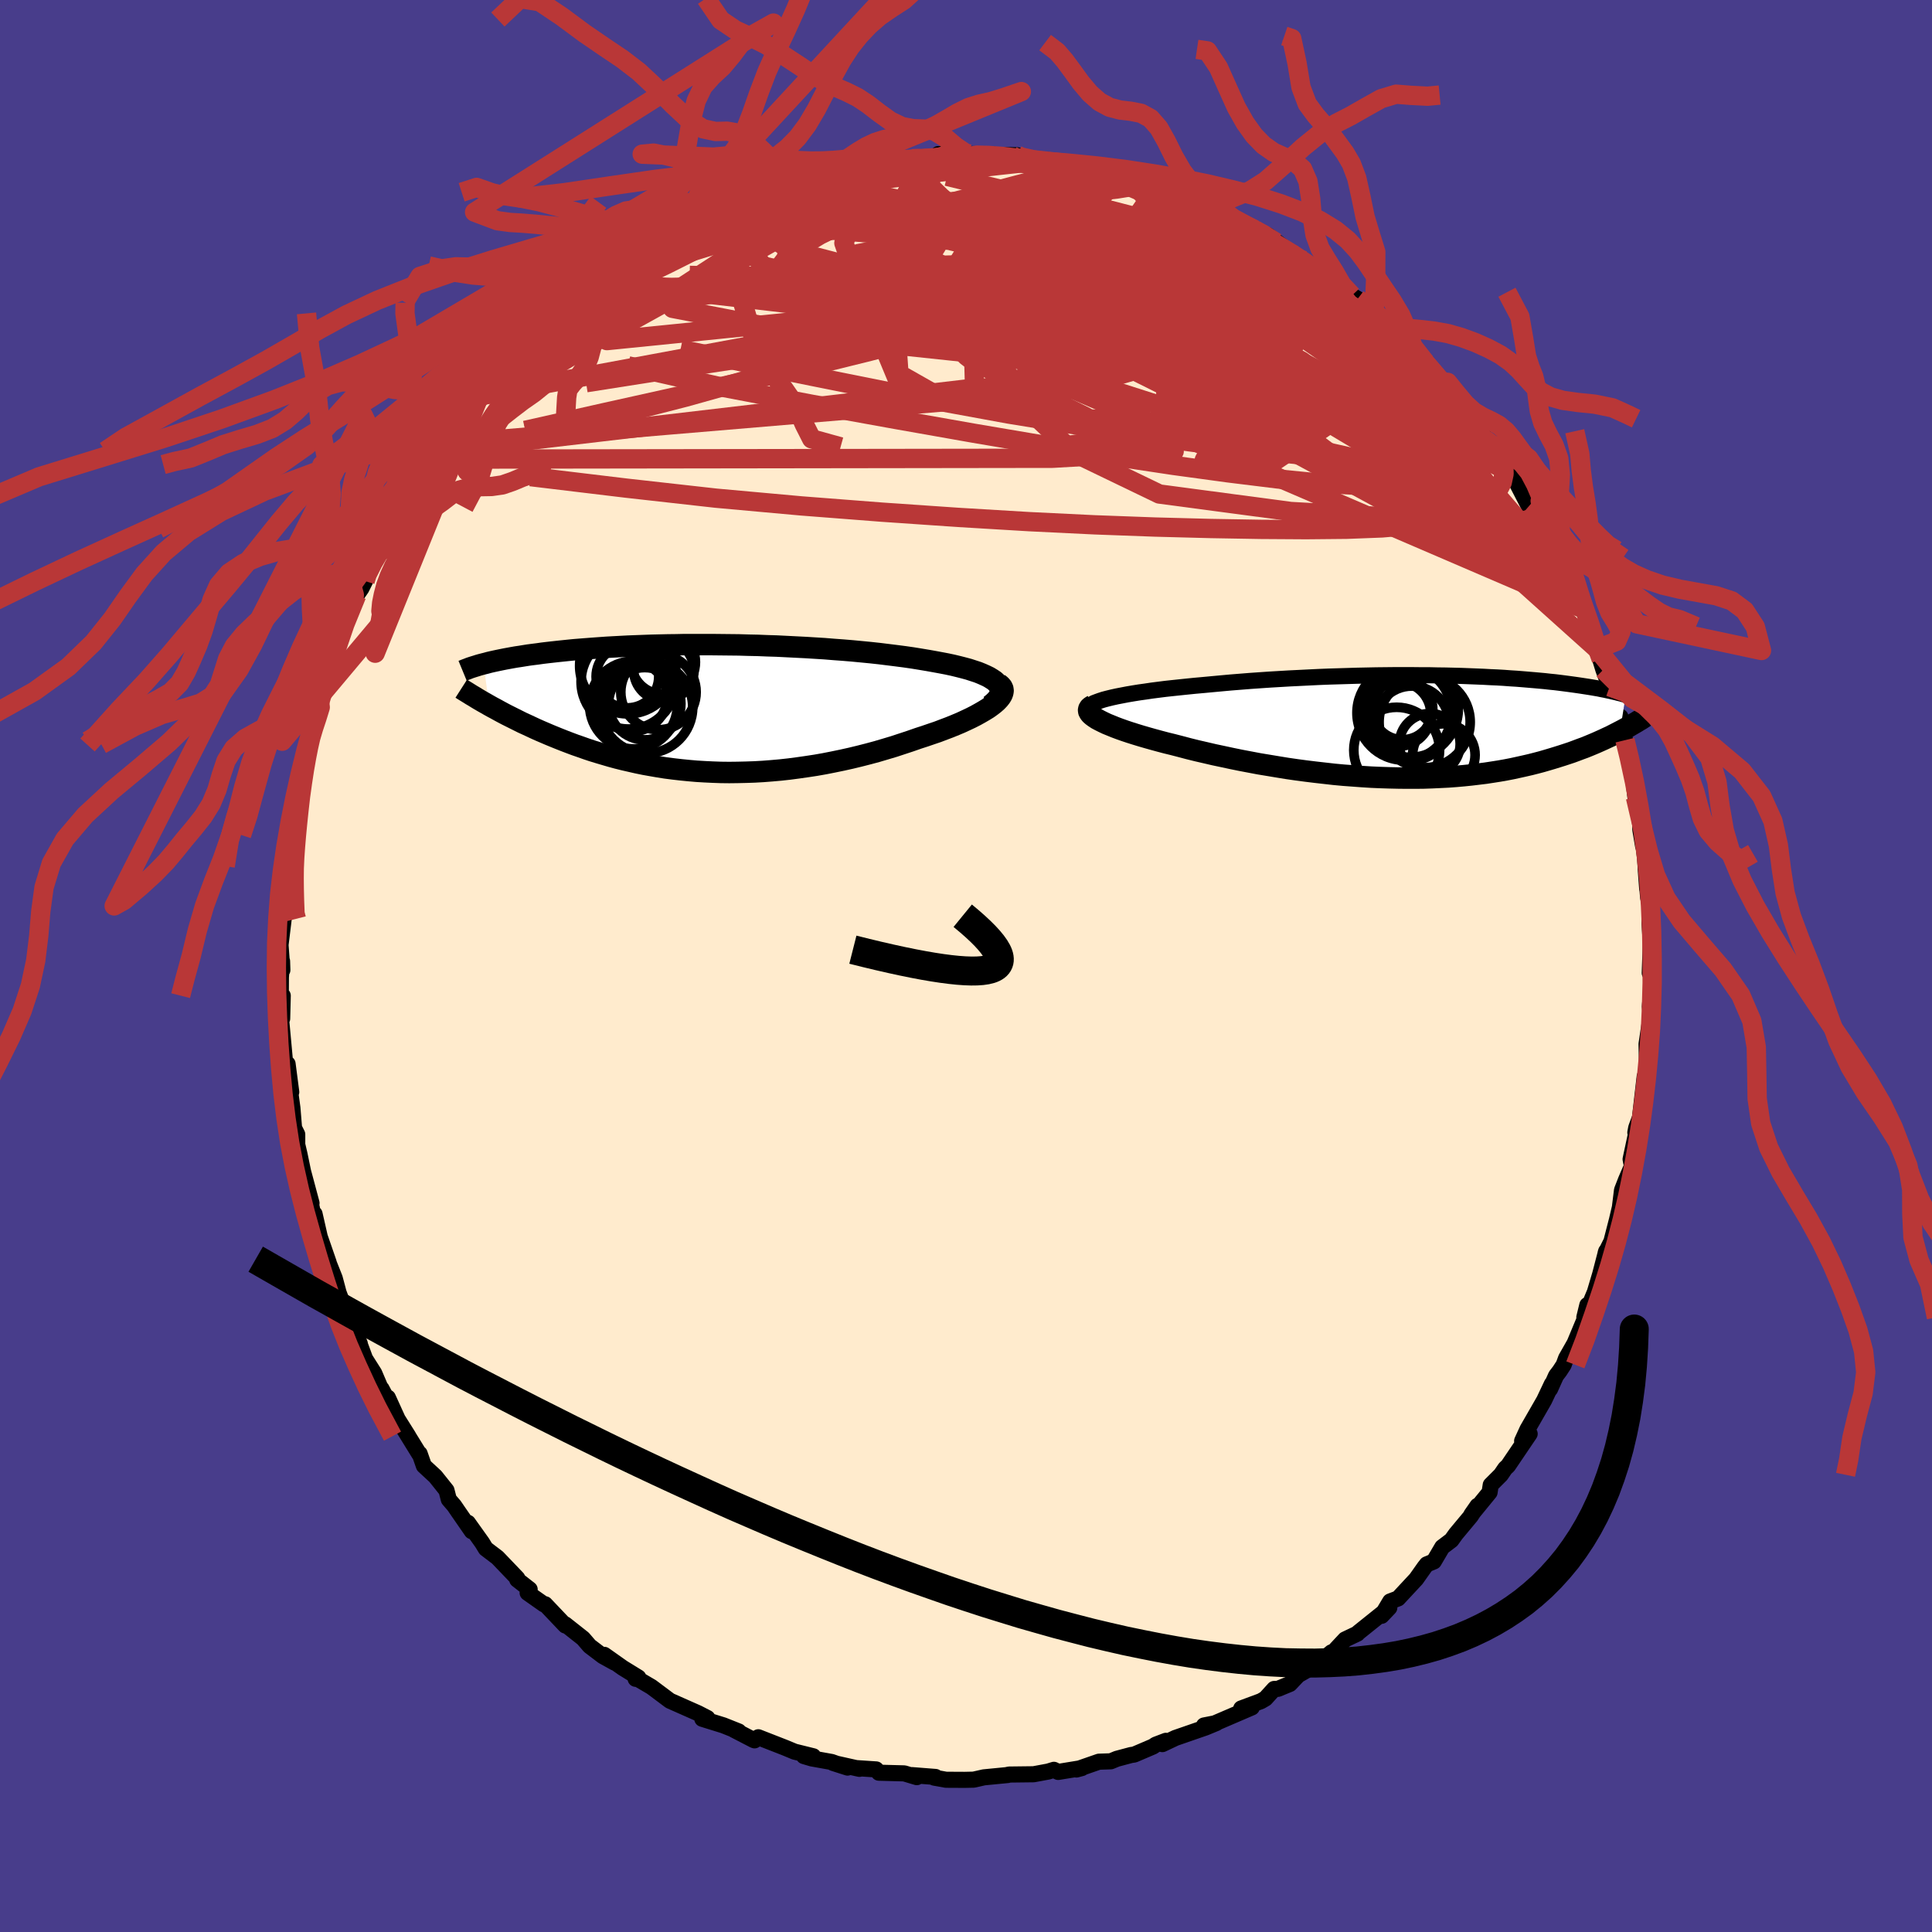 
  <svg viewBox="-100 -100 200 200" xmlns="http://www.w3.org/2000/svg" width="500" height="500" id="face-svg">
    <defs>
      <clipPath id="leftEyeClipPath">
        <polyline points="30.35,-2.64 30.13,-2.84 29.86,-3.02 29.55,-3.21 29.2,-3.38 28.82,-3.55 28.4,-3.72 27.94,-3.87 27.45,-4.03 26.93,-4.17 26.38,-4.31 25.8,-4.45 25.19,-4.58 24.56,-4.7 23.91,-4.82 23.24,-4.94 22.46,-5.07 21.66,-5.2 20.83,-5.32 19.98,-5.43 19.1,-5.54 18.21,-5.65 17.29,-5.75 16.36,-5.84 15.42,-5.93 14.46,-6.01 13.5,-6.08 12.52,-6.16 11.54,-6.22 10.56,-6.28 9.57,-6.33 8.58,-6.38 7.59,-6.43 6.6,-6.46 5.62,-6.5 4.64,-6.52 3.67,-6.55 2.71,-6.56 1.75,-6.57 0.81,-6.58 -0.12,-6.58 -1.04,-6.58 -1.94,-6.58 -2.83,-6.56 -3.7,-6.55 -4.56,-6.53 -5.4,-6.51 -6.22,-6.48 -7.03,-6.45 -7.81,-6.42 -8.57,-6.38 -9.32,-6.34 -10.04,-6.3 -10.74,-6.25 -11.43,-6.2 -12.09,-6.15 -12.73,-6.1 -13.36,-6.05 -13.96,-5.99 -14.54,-5.93 -15.11,-5.87 -15.65,-5.81 -16.18,-5.75 -16.68,-5.69 -17.17,-5.62 -17.65,-5.56 -18.11,-5.5 -18.55,-5.43 -18.98,-5.36 -19.39,-5.3 -19.79,-5.23 -20.17,-5.16 -20.55,-5.09 -20.9,-5.02 -21.24,-4.95 -21.57,-4.88 -21.89,-4.81 -22.19,-4.74 -22.48,-4.66 -22.76,-4.59 -22.19,-0.29 -21.85,-0.1 -21.49,0.09 -21.13,0.29 -20.76,0.49 -20.38,0.69 -19.98,0.89 -19.58,1.09 -19.16,1.3 -18.74,1.51 -18.3,1.71 -17.85,1.92 -17.4,2.13 -16.93,2.34 -16.44,2.55 -15.95,2.76 -15.44,2.97 -14.92,3.18 -14.39,3.39 -13.84,3.6 -13.28,3.81 -12.7,4.01 -12.11,4.22 -11.51,4.42 -10.89,4.61 -10.25,4.8 -9.6,4.99 -8.94,5.17 -8.26,5.34 -7.56,5.5 -6.86,5.66 -6.13,5.81 -5.4,5.94 -4.65,6.07 -3.89,6.19 -3.11,6.29 -2.32,6.38 -1.52,6.46 -0.71,6.53 0.12,6.58 0.96,6.62 1.8,6.65 2.66,6.66 3.53,6.65 4.4,6.63 5.28,6.6 6.17,6.55 7.07,6.48 7.97,6.4 8.88,6.3 9.79,6.18 10.7,6.05 11.62,5.91 12.53,5.75 13.44,5.57 14.36,5.38 15.26,5.18 16.17,4.96 17.07,4.73 17.96,4.49 18.84,4.23 19.71,3.97 20.56,3.69 21.41,3.41 22.24,3.12 22.92,2.9 23.59,2.67 24.24,2.45 24.87,2.21 25.48,1.98 26.07,1.74 26.64,1.5 27.18,1.25 27.69,1.01 28.18,0.76 28.63,0.51 29.06,0.26 29.45,0.02 29.8,-0.23 30.11,-0.47" />
      </clipPath>
      <clipPath id="rightEyeClipPath">
        <polyline points="-32.1,-2.92 -31.65,-3.03 -31.15,-3.14 -30.63,-3.24 -30.06,-3.35 -29.47,-3.45 -28.85,-3.55 -28.2,-3.64 -27.53,-3.74 -26.83,-3.83 -26.12,-3.92 -25.38,-4 -24.62,-4.08 -23.85,-4.16 -23.06,-4.24 -22.27,-4.31 -21.31,-4.4 -20.34,-4.49 -19.35,-4.58 -18.35,-4.66 -17.35,-4.74 -16.34,-4.81 -15.32,-4.88 -14.3,-4.94 -13.28,-5 -12.26,-5.05 -11.25,-5.1 -10.23,-5.15 -9.22,-5.19 -8.22,-5.22 -7.23,-5.25 -6.24,-5.28 -5.27,-5.3 -4.3,-5.32 -3.35,-5.33 -2.41,-5.34 -1.49,-5.34 -0.58,-5.34 0.31,-5.33 1.18,-5.33 2.04,-5.31 2.88,-5.3 3.7,-5.28 4.5,-5.26 5.29,-5.23 6.05,-5.2 6.8,-5.17 7.52,-5.13 8.22,-5.1 8.91,-5.06 9.57,-5.01 10.22,-4.97 10.84,-4.92 11.44,-4.87 12.03,-4.82 12.59,-4.77 13.14,-4.72 13.67,-4.66 14.18,-4.61 14.67,-4.55 15.14,-4.49 15.6,-4.43 16.04,-4.37 16.47,-4.31 16.88,-4.25 17.27,-4.19 17.66,-4.13 18.03,-4.07 18.38,-4.01 18.73,-3.95 19.06,-3.88 19.38,-3.82 19.69,-3.75 19.98,-3.69 20.27,-3.62 20.54,-3.56 20.8,-3.49 21.06,-3.43 21.3,-3.36 21.53,-3.29 20.93,0.48 20.62,0.64 20.29,0.81 19.96,0.98 19.61,1.14 19.25,1.31 18.87,1.48 18.49,1.65 18.09,1.82 17.68,1.99 17.26,2.16 16.82,2.32 16.37,2.49 15.91,2.66 15.43,2.82 14.94,2.98 14.43,3.14 13.91,3.3 13.37,3.46 12.82,3.62 12.25,3.77 11.66,3.92 11.05,4.06 10.42,4.2 9.78,4.34 9.11,4.47 8.43,4.59 7.73,4.7 7.01,4.81 6.27,4.9 5.52,4.99 4.74,5.07 3.95,5.14 3.14,5.2 2.32,5.24 1.48,5.28 0.62,5.31 -0.25,5.32 -1.14,5.32 -2.04,5.31 -2.95,5.29 -3.88,5.26 -4.81,5.22 -5.76,5.16 -6.71,5.09 -7.67,5.02 -8.64,4.93 -9.61,4.82 -10.58,4.71 -11.56,4.59 -12.54,4.46 -13.51,4.32 -14.49,4.16 -15.45,4 -16.42,3.84 -17.37,3.66 -18.32,3.48 -19.25,3.29 -20.18,3.09 -21.08,2.9 -21.98,2.69 -22.85,2.49 -23.7,2.28 -24.53,2.06 -25.34,1.85 -26.04,1.68 -26.72,1.5 -27.38,1.32 -28.02,1.14 -28.64,0.96 -29.23,0.78 -29.8,0.6 -30.34,0.42 -30.85,0.24 -31.33,0.06 -31.77,-0.12 -32.19,-0.29 -32.57,-0.47 -32.91,-0.64 -33.21,-0.8" />
      </clipPath>
      <filter id="fuzzy">
        <feTurbulence id="turbulence" baseFrequency="0.05" numOctaves="3" type="noise" result="noise" />
        <feDisplacementMap in="SourceGraphic" in2="noise" scale="2" />
      </filter>
      <linearGradient id="rainbowGradient" x1="0%" y1="0%" x2="100%" y2="0%">
        <stop offset="0%" style="stop-color: rgb(0, 0, 0); stop-opacity: 1" />
        <stop offset="50%" style="stop-color: rgb(135, 206, 235); stop-opacity: 1" />
        <stop offset="100%" style="stop-color: rgb(255, 215, 0); stop-opacity: 1" />
      </linearGradient>
    </defs>
    <rect x="-100" y="-100" width="100%" height="100%" fill="rgb(72, 61, 139)" />
    <polyline id="faceContour" points="70.78,0.72 71.09,1.06 70.8,4.06 70.88,4.1 70.79,4.19 70.89,5.12 70.45,8.08 70.49,10.08 70.42,11.06 70.14,12.81 70.26,11.43 69.77,15.69 69.38,16.75 69.29,17.24 69.37,17.33 68.8,20 68.94,20.72 68.33,22.13 67.91,23.21 67.69,24.99 67.39,26.27 66.61,29.3 66.83,28.48 66.21,29.72 66.27,29.53 65.65,31.91 65.1,33.76 64.01,36.37 64.32,35.1 64.56,35.32 63,39.06 62.12,40.61 61.87,41.29 61.46,41.92 61.08,42.42 60.46,43.8 60.65,43.27 59.85,44.96 58.12,47.97 57.57,49.17 58.35,48.43 56.11,51.74 55.82,52.01 55.37,52.67 54.32,53.72 54.2,54.49 52.31,56.8 52.95,55.88 52.26,56.94 50.71,58.8 50.25,59.44 49.3,60.16 48.43,61.64 47.7,61.94 47.47,62.23 46.6,63.46 44.73,65.47 43.91,65.78 43.02,67.27 43.82,66.43 40.59,69.02 40.52,69.11 39.24,69.72 37.86,71.2 37.83,71.05 36.98,71.77 37.38,71.69 34.39,73.41 33.53,74.32 32.29,74.83 31.9,74.84 31,75.83 30.54,76.1 28.49,76.86 29.59,76.75 25.59,78.47 24.64,78.62 25.91,78.37 24.8,78.83 21.68,79.91 20.33,80.55 20.69,80.21 19.64,80.61 19.36,80.8 17.42,81.63 17.08,81.68 15.62,82.07 14.99,82.33 13.76,82.37 11.43,83.18 11.99,83.03 9.54,83.43 9.1,83.21 8.51,83.39 7,83.67 4.47,83.7 4.19,83.76 4.32,83.75 1.85,83.99 0.79,84.23 -0.15,84.25 -2.07,84.24 -3.29,84.02 -3.16,83.95 -5.58,83.76 -5.09,83.97 -6.39,83.58 -9.02,83.51 -9.3,83.17 -11.4,83.03 -11.03,83.11 -13.76,82.5 -12.26,82.98 -13.91,82.4 -15.97,82.03 -16.78,81.79 -15.81,81.81 -17.75,81.33 -18.71,80.93 -21.5,79.84 -21.89,80.16 -22.01,80.11 -24.02,79.07 -23.53,79.24 -25.11,78.61 -27.3,77.93 -26.77,77.85 -27.74,77.35 -30.65,76.06 -32.56,74.63 -33.94,73.82 -34.2,73.79 -33.92,73.65 -35.53,72.66 -37.44,71.31 -36.38,72.11 -37.59,71.44 -38.96,70.4 -39.64,69.61 -41.49,68.15 -41.48,68.27 -43.57,66.07 -43.69,66.08 -45.38,64.89 -45.17,64.53 -46.46,63.52 -46.45,63.38 -48.5,61.24 -49.71,60.32 -50.09,59.7 -51.56,57.64 -51.16,58.51 -52.62,56.4 -52.98,55.87 -53.54,55.22 -53.78,54.28 -54.93,52.84 -56.12,51.74 -56.56,50.48 -56.53,50.63 -58.06,48.15 -57.73,48.67 -59.32,46.14 -59.85,44.68 -58.85,46.88 -60.5,43.77 -60.42,44.12 -61.26,42.15 -62.21,40.65 -63.29,37.72 -62.75,39.11 -63.81,36.43 -64.17,35.64 -63.99,36.37 -64.95,33.82 -65.35,32.32 -66.03,30.61 -65.98,30.69 -66.9,28.03 -67.44,25.66 -67.43,26.43 -67.98,23.8 -68.19,23.44 -67.75,24.55 -68.63,21.26 -69,19.47 -69.23,18.49 -69.23,17.43 -69.56,16.77 -69.73,14.69 -69.93,13.23 -69.85,13.05 -70.23,10.13 -70.45,10.41 -70.88,5.74 -70.88,5.54 -70.79,5.45 -70.73,3.07 -70.93,2.87 -70.92,1.17 -70.8,-0.5 -70.77,0.42 -70.96,-2.18 -70.62,-4.98 -70.72,-4.35 -70.76,-7.88 -70.48,-9.16 -70.61,-8.51 -70.15,-10.34 -70.29,-11.6 -69.87,-13.55 -70.07,-13.35 -69.65,-15.08 -69.27,-17.09 -69.36,-17.78 -68.78,-20.12 -68.13,-23.09 -68.3,-22.45 -68.01,-23.78 -68.19,-22.88 -67.18,-26.47 -67.11,-27.15 -66.93,-27.52 -65.85,-30.22 -65.87,-30.51 -65.36,-32.4 -64.72,-34.27 -64.64,-35 -63.4,-37.48 -63.08,-38.38 -62.59,-39.09 -62.21,-39.85 -62.58,-39.54 -60.86,-43.2 -60.84,-42.81 -60.52,-43.82 -59.72,-45.26 -59.21,-46.05 -57.6,-48.73 -58.2,-48.12 -58.23,-47.96 -55.47,-52.47 -56.17,-51.32 -54.3,-53.74 -54.6,-53.31 -54.27,-53.82 -53.99,-54.04 -52.58,-56.42 -51.88,-57.12 -51.14,-57.78 -50.37,-59 -50.03,-59.16 -47.6,-62.02 -47.44,-62.31 -46.09,-63.55 -44.55,-65.17 -45.5,-64.4 -44.44,-65.3 -43.23,-66.33 -41.93,-67.68 -41.52,-68.09 -40.86,-68.49 -40.83,-68.36 -38.11,-70.98 -37.61,-71.32 -35.36,-72.58 -35.06,-72.87 -35.78,-72.36 -32.9,-74.16 -32.94,-74.4 -32.02,-74.72 -30.21,-75.75 -29.03,-76.69 -29.11,-76.75 -26.82,-77.64 -28.48,-76.96 -25.02,-78.6 -24.67,-78.62 -24.86,-78.43 -23.25,-79.5 -21.44,-79.79 -21.12,-79.99 -19.21,-80.79 -19.53,-80.55 -16.61,-81.35 -16.68,-81.74 -14.71,-81.96 -12.91,-82.68 -13.32,-82.23 -11.74,-82.49 -10.3,-83.09 -9.74,-83.06 -9.28,-83.41 -8.62,-83.15 -6.52,-83.59 -4.9,-83.51 -4.78,-83.7 -3.09,-83.62 -2.87,-84.05 -0.97,-84.02 0.49,-83.82 0.34,-84.06 2.8,-84.02 2.9,-83.96 5.31,-83.93 4.8,-83.86 7.14,-83.35 9.07,-82.99 8.29,-83.48 10.28,-82.81 11.01,-82.65 12.09,-82.66 11.94,-82.82 15.76,-81.73 14.61,-82.3 15.26,-81.76 18.35,-81.03 18.33,-81.13 18.77,-81.18 20.21,-80.2 20.57,-80.23 22.87,-79.27 24.22,-78.74 24.82,-78.77 26.69,-77.98 26.31,-77.95 29.82,-75.95 28.66,-76.55 29.88,-76.23 31.26,-75.64 33.87,-73.65 32.1,-74.9 33.44,-73.89 35.4,-72.76 35.03,-73.02 36,-72.41 38.15,-70.49 38.42,-70.64 39.95,-69.41 40.54,-69.06 42.23,-67.31 41.7,-67.88 44.47,-65.76 43.76,-65.81 44.91,-65.01 45.82,-64.15 46.91,-63.17 47.55,-62.5 49.23,-60.47 48.98,-61 50.73,-58.63 52.12,-57.04 52.79,-56.5 52.57,-56.38 54.08,-54.12 53.14,-55.15 54.24,-53.98 55.43,-52.37 55.95,-51.27 55.92,-51.6 56.99,-50.06 58.41,-47.31 58.26,-47.59 59.16,-46.34 60.46,-43.76 61.34,-42.22 60.98,-42.58 61.86,-40.72 63.02,-38.77 62.23,-40.08 63.53,-37.04 63.62,-37.1 64.02,-36.54 65.22,-33.27 65.01,-33.69 65.76,-31.75 65.32,-32.82 65.98,-30.68 66.63,-28.91 67.06,-26.6 67.45,-25.68 67.75,-25.79 68.22,-23.38 68.26,-23.23 68.45,-22.2 69.15,-18.76 69.11,-19.02 69.3,-17.47 69.75,-15.85 69.81,-14.09 70.09,-12.44 70.17,-12.17 70.29,-11.19 70.52,-7.96 70.36,-10.07 70.61,-7.12 70.8,-6.23 70.76,-4.44 70.95,-1.34 70.89,-2.34 70.78,0.72 71.09,1.06" fill="rgb(255, 235, 205)" stroke="black" stroke-width="1.667" stroke-linejoin="round" filter="url(#fuzzy)" />
    <g transform="translate(46.77 -24.77)">
      <polyline id="rightCountour" points="-32.1,-2.92 -31.65,-3.03 -31.15,-3.14 -30.63,-3.24 -30.06,-3.35 -29.47,-3.45 -28.85,-3.55 -28.2,-3.64 -27.53,-3.74 -26.83,-3.83 -26.12,-3.92 -25.38,-4 -24.62,-4.08 -23.85,-4.16 -23.06,-4.24 -22.27,-4.31 -21.31,-4.4 -20.34,-4.49 -19.35,-4.58 -18.35,-4.66 -17.35,-4.74 -16.34,-4.81 -15.32,-4.88 -14.3,-4.94 -13.28,-5 -12.26,-5.05 -11.25,-5.1 -10.23,-5.15 -9.22,-5.19 -8.22,-5.22 -7.23,-5.25 -6.24,-5.28 -5.27,-5.3 -4.3,-5.32 -3.35,-5.33 -2.41,-5.34 -1.49,-5.34 -0.58,-5.34 0.31,-5.33 1.18,-5.33 2.04,-5.31 2.88,-5.3 3.7,-5.28 4.5,-5.26 5.29,-5.23 6.05,-5.2 6.8,-5.17 7.52,-5.13 8.22,-5.1 8.91,-5.06 9.57,-5.01 10.22,-4.97 10.84,-4.92 11.44,-4.87 12.03,-4.82 12.59,-4.77 13.14,-4.72 13.67,-4.66 14.18,-4.61 14.67,-4.55 15.14,-4.49 15.6,-4.43 16.04,-4.37 16.47,-4.31 16.88,-4.25 17.27,-4.19 17.66,-4.13 18.03,-4.07 18.38,-4.01 18.73,-3.95 19.06,-3.88 19.38,-3.82 19.69,-3.75 19.98,-3.69 20.27,-3.62 20.54,-3.56 20.8,-3.49 21.06,-3.43 21.3,-3.36 21.53,-3.29 20.93,0.48 20.62,0.64 20.29,0.81 19.96,0.98 19.61,1.14 19.25,1.31 18.87,1.48 18.49,1.65 18.09,1.82 17.68,1.99 17.26,2.16 16.82,2.32 16.37,2.49 15.91,2.66 15.43,2.82 14.94,2.98 14.43,3.14 13.91,3.3 13.37,3.46 12.82,3.62 12.25,3.77 11.66,3.92 11.05,4.06 10.42,4.2 9.78,4.34 9.11,4.47 8.43,4.59 7.73,4.7 7.01,4.81 6.27,4.9 5.52,4.99 4.74,5.07 3.95,5.14 3.14,5.2 2.32,5.24 1.48,5.28 0.62,5.31 -0.25,5.32 -1.14,5.32 -2.04,5.31 -2.95,5.29 -3.88,5.26 -4.81,5.22 -5.76,5.16 -6.71,5.09 -7.67,5.02 -8.64,4.93 -9.61,4.82 -10.58,4.71 -11.56,4.59 -12.54,4.46 -13.51,4.32 -14.49,4.16 -15.45,4 -16.42,3.84 -17.37,3.66 -18.32,3.48 -19.25,3.29 -20.18,3.09 -21.08,2.9 -21.98,2.69 -22.85,2.49 -23.7,2.28 -24.53,2.06 -25.34,1.85 -26.04,1.68 -26.72,1.5 -27.38,1.32 -28.02,1.14 -28.64,0.96 -29.23,0.78 -29.8,0.6 -30.34,0.42 -30.85,0.24 -31.33,0.06 -31.77,-0.12 -32.19,-0.29 -32.57,-0.47 -32.91,-0.64 -33.21,-0.8" fill="white" stroke="white" stroke-width="0" stroke-linejoin="round" filter="url(#fuzzy)" />
    </g>
    <g transform="translate(-27.18 -26.69)">
      <polyline id="leftCountour" points="30.35,-2.64 30.13,-2.84 29.86,-3.02 29.55,-3.21 29.2,-3.38 28.82,-3.55 28.4,-3.72 27.94,-3.87 27.45,-4.03 26.93,-4.17 26.38,-4.31 25.8,-4.45 25.19,-4.58 24.56,-4.7 23.91,-4.82 23.24,-4.94 22.46,-5.07 21.66,-5.2 20.83,-5.32 19.98,-5.43 19.1,-5.54 18.21,-5.65 17.29,-5.75 16.36,-5.84 15.42,-5.93 14.46,-6.01 13.5,-6.08 12.52,-6.16 11.54,-6.22 10.56,-6.28 9.57,-6.33 8.58,-6.38 7.59,-6.43 6.6,-6.46 5.62,-6.5 4.64,-6.52 3.67,-6.55 2.71,-6.56 1.75,-6.57 0.81,-6.58 -0.12,-6.58 -1.04,-6.58 -1.94,-6.58 -2.83,-6.56 -3.7,-6.55 -4.56,-6.53 -5.4,-6.51 -6.22,-6.48 -7.03,-6.45 -7.81,-6.42 -8.57,-6.38 -9.32,-6.34 -10.04,-6.3 -10.74,-6.25 -11.43,-6.2 -12.09,-6.15 -12.73,-6.1 -13.36,-6.05 -13.96,-5.99 -14.54,-5.93 -15.11,-5.87 -15.65,-5.81 -16.18,-5.75 -16.68,-5.69 -17.17,-5.62 -17.65,-5.56 -18.11,-5.5 -18.55,-5.43 -18.98,-5.36 -19.39,-5.3 -19.79,-5.23 -20.17,-5.16 -20.55,-5.09 -20.9,-5.02 -21.24,-4.95 -21.57,-4.88 -21.89,-4.81 -22.19,-4.74 -22.48,-4.66 -22.76,-4.59 -22.19,-0.29 -21.85,-0.1 -21.49,0.09 -21.13,0.29 -20.76,0.49 -20.38,0.69 -19.98,0.89 -19.58,1.09 -19.16,1.3 -18.74,1.51 -18.3,1.71 -17.85,1.92 -17.4,2.13 -16.93,2.34 -16.44,2.55 -15.95,2.76 -15.44,2.97 -14.92,3.18 -14.39,3.39 -13.84,3.6 -13.28,3.81 -12.7,4.01 -12.11,4.22 -11.51,4.42 -10.89,4.61 -10.25,4.8 -9.6,4.99 -8.94,5.17 -8.26,5.34 -7.56,5.5 -6.86,5.66 -6.13,5.81 -5.4,5.94 -4.65,6.07 -3.89,6.19 -3.11,6.29 -2.32,6.38 -1.52,6.46 -0.71,6.53 0.12,6.58 0.96,6.62 1.8,6.65 2.66,6.66 3.53,6.65 4.4,6.63 5.28,6.6 6.17,6.55 7.07,6.48 7.97,6.4 8.88,6.3 9.79,6.18 10.7,6.05 11.62,5.91 12.53,5.75 13.44,5.57 14.36,5.38 15.26,5.18 16.17,4.96 17.07,4.73 17.96,4.49 18.84,4.23 19.71,3.97 20.56,3.69 21.41,3.41 22.24,3.12 22.92,2.9 23.59,2.67 24.24,2.45 24.87,2.21 25.48,1.98 26.07,1.74 26.64,1.5 27.18,1.25 27.69,1.01 28.18,0.76 28.63,0.51 29.06,0.26 29.45,0.02 29.8,-0.23 30.11,-0.47" fill="white" stroke="white" stroke-width="0" stroke-linejoin="round" filter="url(#fuzzy)" />
    </g>
    <g transform="translate(46.77 -24.77)">
      <polyline id="rightUpper" points="-34.07,-1.71 -34.12,-1.84 -34.11,-1.96 -34.05,-2.09 -33.92,-2.21 -33.74,-2.33 -33.51,-2.46 -33.22,-2.57 -32.89,-2.69 -32.52,-2.81 -32.1,-2.92 -31.65,-3.03 -31.15,-3.14 -30.63,-3.24 -30.06,-3.35 -29.47,-3.45 -28.85,-3.55 -28.2,-3.64 -27.53,-3.74 -26.83,-3.83 -26.12,-3.92 -25.38,-4 -24.62,-4.08 -23.85,-4.16 -23.06,-4.24 -22.27,-4.31 -21.31,-4.4 -20.34,-4.49 -19.35,-4.58 -18.35,-4.66 -17.35,-4.74 -16.34,-4.81 -15.32,-4.88 -14.3,-4.94 -13.28,-5 -12.26,-5.05 -11.25,-5.1 -10.23,-5.15 -9.22,-5.19 -8.22,-5.22 -7.23,-5.25 -6.24,-5.28 -5.27,-5.3 -4.3,-5.32 -3.35,-5.33 -2.41,-5.34 -1.49,-5.34 -0.58,-5.34 0.31,-5.33 1.18,-5.33 2.04,-5.31 2.88,-5.3 3.7,-5.28 4.5,-5.26 5.29,-5.23 6.05,-5.2 6.8,-5.17 7.52,-5.13 8.22,-5.1 8.91,-5.06 9.57,-5.01 10.22,-4.97 10.84,-4.92 11.44,-4.87 12.03,-4.82 12.59,-4.77 13.14,-4.72 13.67,-4.66 14.18,-4.61 14.67,-4.55 15.14,-4.49 15.6,-4.43 16.04,-4.37 16.47,-4.31 16.88,-4.25 17.27,-4.19 17.66,-4.13 18.03,-4.07 18.38,-4.01 18.73,-3.95 19.06,-3.88 19.38,-3.82 19.69,-3.75 19.98,-3.69 20.27,-3.62 20.54,-3.56 20.8,-3.49 21.06,-3.43 21.3,-3.36 21.53,-3.29 21.75,-3.23 21.97,-3.16 22.17,-3.1 22.36,-3.03 22.55,-2.96 22.72,-2.9 22.89,-2.83 23.05,-2.76 23.2,-2.7 23.35,-2.63" fill="none" stroke="black" stroke-width="1.667" stroke-linejoin="round" filter="url(#fuzzy)" />
      <polyline id="rightLower" points="-33.63,-2.21 -33.83,-2.1 -33.97,-1.98 -34.05,-1.85 -34.08,-1.72 -34.06,-1.58 -33.98,-1.43 -33.86,-1.28 -33.69,-1.13 -33.47,-0.97 -33.21,-0.8 -32.91,-0.64 -32.57,-0.47 -32.19,-0.29 -31.77,-0.12 -31.33,0.06 -30.85,0.24 -30.34,0.42 -29.8,0.6 -29.23,0.78 -28.64,0.96 -28.02,1.14 -27.38,1.32 -26.72,1.5 -26.04,1.68 -25.34,1.85 -24.53,2.06 -23.7,2.28 -22.85,2.49 -21.98,2.69 -21.08,2.9 -20.18,3.09 -19.25,3.29 -18.32,3.48 -17.37,3.66 -16.42,3.84 -15.45,4 -14.49,4.16 -13.51,4.32 -12.54,4.46 -11.56,4.59 -10.58,4.71 -9.61,4.82 -8.64,4.93 -7.67,5.02 -6.71,5.09 -5.76,5.16 -4.81,5.22 -3.88,5.26 -2.95,5.29 -2.04,5.31 -1.14,5.32 -0.25,5.32 0.62,5.31 1.48,5.28 2.32,5.24 3.14,5.2 3.95,5.14 4.74,5.07 5.52,4.99 6.27,4.9 7.01,4.81 7.73,4.7 8.43,4.59 9.11,4.47 9.78,4.34 10.42,4.2 11.05,4.06 11.66,3.92 12.25,3.77 12.82,3.62 13.37,3.46 13.91,3.3 14.43,3.14 14.94,2.98 15.43,2.82 15.91,2.66 16.37,2.49 16.82,2.32 17.26,2.16 17.68,1.99 18.09,1.82 18.49,1.65 18.87,1.48 19.25,1.31 19.61,1.14 19.96,0.98 20.29,0.81 20.62,0.64 20.93,0.48 21.24,0.32 21.53,0.16 21.82,0 22.09,-0.16 22.35,-0.31 22.61,-0.46 22.85,-0.61 23.09,-0.75 23.32,-0.9 23.54,-1.04" fill="none" stroke="black" stroke-width="2.222" stroke-linejoin="round" filter="url(#fuzzy)" />
      <circle r="4.896" cx="-1.402" cy="-1.433" stroke="black" fill="none" stroke-width="1.0" filter="url(#fuzzy)" clip-path="url(#rightEyeClipPath)" /><circle r="3.324" cx="-1.972" cy="-1.308" stroke="black" fill="none" stroke-width="1.0" filter="url(#fuzzy)" clip-path="url(#rightEyeClipPath)" /><circle r="4.716" cx="0.708" cy="-0.478" stroke="black" fill="none" stroke-width="1.0" filter="url(#fuzzy)" clip-path="url(#rightEyeClipPath)" /><circle r="3.13" cx="-1.577" cy="-1.788" stroke="black" fill="none" stroke-width="1.0" filter="url(#fuzzy)" clip-path="url(#rightEyeClipPath)" /><circle r="3.15" cx="1.238" cy="1.787" stroke="black" fill="none" stroke-width="1.0" filter="url(#fuzzy)" clip-path="url(#rightEyeClipPath)" /><circle r="4.44" cx="-2.187" cy="2.427" stroke="black" fill="none" stroke-width="1.0" filter="url(#fuzzy)" clip-path="url(#rightEyeClipPath)" /><circle r="3.844" cx="-0.612" cy="-0.368" stroke="black" fill="none" stroke-width="1.0" filter="url(#fuzzy)" clip-path="url(#rightEyeClipPath)" /><circle r="3.608" cx="-2.202" cy="-1.728" stroke="black" fill="none" stroke-width="1.0" filter="url(#fuzzy)" clip-path="url(#rightEyeClipPath)" /><circle r="4.984" cx="-0.797" cy="-1.818" stroke="black" fill="none" stroke-width="1.0" filter="url(#fuzzy)" clip-path="url(#rightEyeClipPath)" /><circle r="3.234" cx="2.698" cy="2.927" stroke="black" fill="none" stroke-width="1.0" filter="url(#fuzzy)" clip-path="url(#rightEyeClipPath)" />
      </g>
    <g transform="translate(-27.18 -26.69)">
      <polyline id="leftUpper" points="29.7,-0.29 30.03,-0.56 30.3,-0.82 30.5,-1.07 30.64,-1.32 30.73,-1.56 30.76,-1.79 30.73,-2.01 30.65,-2.23 30.52,-2.44 30.35,-2.64 30.13,-2.84 29.86,-3.02 29.55,-3.21 29.2,-3.38 28.82,-3.55 28.4,-3.72 27.94,-3.87 27.45,-4.03 26.93,-4.17 26.38,-4.31 25.8,-4.45 25.19,-4.58 24.56,-4.7 23.91,-4.82 23.24,-4.94 22.46,-5.07 21.66,-5.2 20.83,-5.32 19.98,-5.43 19.1,-5.54 18.21,-5.65 17.29,-5.75 16.36,-5.84 15.42,-5.93 14.46,-6.01 13.5,-6.08 12.52,-6.16 11.54,-6.22 10.56,-6.28 9.57,-6.33 8.58,-6.38 7.59,-6.43 6.6,-6.46 5.62,-6.5 4.64,-6.52 3.67,-6.55 2.71,-6.56 1.75,-6.57 0.81,-6.58 -0.12,-6.58 -1.04,-6.58 -1.94,-6.58 -2.83,-6.56 -3.7,-6.55 -4.56,-6.53 -5.4,-6.51 -6.22,-6.48 -7.03,-6.45 -7.81,-6.42 -8.57,-6.38 -9.32,-6.34 -10.04,-6.3 -10.74,-6.25 -11.43,-6.2 -12.09,-6.15 -12.73,-6.1 -13.36,-6.05 -13.96,-5.99 -14.54,-5.93 -15.11,-5.87 -15.65,-5.81 -16.18,-5.75 -16.68,-5.69 -17.17,-5.62 -17.65,-5.56 -18.11,-5.5 -18.55,-5.43 -18.98,-5.36 -19.39,-5.3 -19.79,-5.23 -20.17,-5.16 -20.55,-5.09 -20.9,-5.02 -21.24,-4.95 -21.57,-4.88 -21.89,-4.81 -22.19,-4.74 -22.48,-4.66 -22.76,-4.59 -23.03,-4.52 -23.28,-4.45 -23.53,-4.37 -23.76,-4.3 -23.98,-4.23 -24.19,-4.16 -24.39,-4.08 -24.58,-4.01 -24.76,-3.94 -24.93,-3.87" fill="none" stroke="black" stroke-width="2.222" stroke-linejoin="round" filter="url(#fuzzy)" />
      <polyline id="leftLower" points="30.52,-2.55 30.74,-2.38 30.9,-2.2 30.99,-2.01 31.02,-1.81 30.99,-1.61 30.91,-1.39 30.78,-1.17 30.6,-0.94 30.38,-0.71 30.11,-0.47 29.8,-0.23 29.45,0.02 29.06,0.26 28.63,0.51 28.18,0.76 27.69,1.01 27.18,1.25 26.64,1.5 26.07,1.74 25.48,1.98 24.87,2.21 24.24,2.45 23.59,2.67 22.92,2.9 22.24,3.12 21.41,3.41 20.56,3.69 19.71,3.97 18.84,4.23 17.96,4.49 17.07,4.73 16.17,4.96 15.26,5.18 14.36,5.38 13.44,5.57 12.53,5.75 11.62,5.91 10.7,6.05 9.79,6.18 8.88,6.3 7.97,6.4 7.07,6.48 6.17,6.55 5.28,6.6 4.4,6.63 3.53,6.65 2.66,6.66 1.8,6.65 0.96,6.62 0.12,6.58 -0.71,6.53 -1.52,6.46 -2.32,6.38 -3.11,6.29 -3.89,6.19 -4.65,6.07 -5.4,5.94 -6.13,5.81 -6.86,5.66 -7.56,5.5 -8.26,5.34 -8.94,5.17 -9.6,4.99 -10.25,4.8 -10.89,4.61 -11.51,4.42 -12.11,4.22 -12.7,4.01 -13.28,3.81 -13.84,3.6 -14.39,3.39 -14.92,3.18 -15.44,2.97 -15.95,2.76 -16.44,2.55 -16.93,2.34 -17.4,2.13 -17.85,1.92 -18.3,1.71 -18.74,1.51 -19.16,1.3 -19.58,1.09 -19.98,0.89 -20.38,0.69 -20.76,0.49 -21.13,0.29 -21.49,0.09 -21.85,-0.1 -22.19,-0.29 -22.52,-0.48 -22.84,-0.66 -23.15,-0.84 -23.45,-1.02 -23.74,-1.2 -24.03,-1.37 -24.3,-1.54 -24.56,-1.7 -24.82,-1.86 -25.07,-2.02" fill="none" stroke="black" stroke-width="2.222" stroke-linejoin="round" filter="url(#fuzzy)" />
      <circle r="3.742" cx="-6.077" cy="-0.463" stroke="black" fill="none" stroke-width="1.0" filter="url(#fuzzy)" clip-path="url(#leftEyeClipPath)" /><circle r="3.612" cx="-7.352" cy="-1.203" stroke="black" fill="none" stroke-width="1.0" filter="url(#fuzzy)" clip-path="url(#leftEyeClipPath)" /><circle r="4.546" cx="-7.242" cy="-0.328" stroke="black" fill="none" stroke-width="1.0" filter="url(#fuzzy)" clip-path="url(#leftEyeClipPath)" /><circle r="3.9" cx="-4.657" cy="-1.668" stroke="black" fill="none" stroke-width="1.0" filter="url(#fuzzy)" clip-path="url(#leftEyeClipPath)" /><circle r="3.326" cx="-4.157" cy="-4.768" stroke="black" fill="none" stroke-width="1.0" filter="url(#fuzzy)" clip-path="url(#leftEyeClipPath)" /><circle r="4.79" cx="-5.902" cy="-0.118" stroke="black" fill="none" stroke-width="1.0" filter="url(#fuzzy)" clip-path="url(#leftEyeClipPath)" /><circle r="3.242" cx="-7.867" cy="-3.273" stroke="black" fill="none" stroke-width="1.0" filter="url(#fuzzy)" clip-path="url(#leftEyeClipPath)" /><circle r="3.12" cx="-4.097" cy="-3.923" stroke="black" fill="none" stroke-width="1.0" filter="url(#fuzzy)" clip-path="url(#leftEyeClipPath)" /><circle r="4.976" cx="-7.837" cy="-4.388" stroke="black" fill="none" stroke-width="1.0" filter="url(#fuzzy)" clip-path="url(#leftEyeClipPath)" /><circle r="4.914" cx="-7.752" cy="-2.753" stroke="black" fill="none" stroke-width="1.0" filter="url(#fuzzy)" clip-path="url(#leftEyeClipPath)" />
    </g>
    <g id="hairs">
      <polyline points="26.69,-77.98 27.22,-77.52 28.09,-76.96 28.77,-76.55 29.28,-76.22 29.61,-75.93 29.7,-75.69 29.49,-75.55 28.98,-75.49 28.18,-75.51 27.09,-75.6 25.68,-75.76 23.92,-76 21.75,-76.36 19.14,-76.85 16.05,-77.48 12.44,-78.28 8.31,-79.25 3.57,-80.41 -1.97,-81.75" fill="none" stroke="rgb(185, 55, 55)" stroke-width="2" stroke-linejoin="round" filter="url(#fuzzy)" /><polyline points="46.91,-63.17 47.69,-62.28 48.47,-61.36 49.14,-60.49 49.67,-59.71 49.99,-59.1 50.02,-58.73 49.74,-58.62 49.16,-58.75 48.31,-59.09 47.2,-59.63 45.81,-60.36 44.15,-61.3 42.18,-62.45 39.89,-63.84 37.25,-65.48 34.21,-67.41 30.75,-69.66 26.84,-72.29 22.42,-75.32 17.34,-78.84" fill="none" stroke="rgb(185, 55, 55)" stroke-width="2" stroke-linejoin="round" filter="url(#fuzzy)" /><polyline points="46.91,-63.17 47.55,-62.31 47.91,-61.47 47.88,-60.73 47.42,-60.09 46.45,-59.65 44.89,-59.45 42.72,-59.51 39.94,-59.8 36.59,-60.27 32.69,-60.92 28.22,-61.72 23.16,-62.68 17.49,-63.81 11.17,-65.13 4.18,-66.67 -3.5,-68.44 -11.97,-70.42 -21.36,-72.54" fill="none" stroke="rgb(185, 55, 55)" stroke-width="2" stroke-linejoin="round" filter="url(#fuzzy)" /><polyline points="29.88,-76.23 31.07,-75.44 31.44,-74.75 31.05,-74.21 30.14,-73.67 28.76,-73.04 26.88,-72.33 24.48,-71.53 21.5,-70.66 17.89,-69.73 13.59,-68.77 8.56,-67.79 2.77,-66.8 -3.81,-65.77 -11.25,-64.67 -19.61,-63.44 -28.97,-62.01 -39.33,-60.38" fill="none" stroke="rgb(185, 55, 55)" stroke-width="2" stroke-linejoin="round" filter="url(#fuzzy)" /><polyline points="-3.09,-83.62 -2.32,-83.86 -1.03,-83.89 0.35,-83.86 1.75,-83.8 3.17,-83.72 4.59,-83.61 5.97,-83.47 7.26,-83.31 8.42,-83.15 9.41,-83.01 10.18,-82.9 10.7,-82.82 10.97,-82.78 10.99,-82.78 10.75,-82.82 10.2,-82.91 9.22,-83.06 7.55,-83.33" fill="none" stroke="rgb(185, 55, 55)" stroke-width="2" stroke-linejoin="round" filter="url(#fuzzy)" /><polyline points="55.43,-52.37 55.68,-51.66 55.7,-50.95 55.51,-50.06 55.01,-49.11 54.13,-48.2 52.84,-47.36 51.11,-46.64 48.91,-46.05 46.23,-45.62 43.06,-45.35 39.39,-45.21 35.21,-45.17 30.52,-45.2 25.32,-45.29 19.58,-45.44 13.32,-45.67 6.52,-46 -0.81,-46.44 -8.68,-46.98 -17.06,-47.63 -25.89,-48.43 -35.18,-49.47 -45.08,-50.66" fill="none" stroke="rgb(185, 55, 55)" stroke-width="2" stroke-linejoin="round" filter="url(#fuzzy)" /><polyline points="18.33,-81.13 19.05,-80.89 20.11,-80.42 21.35,-79.9 22.65,-79.38 23.89,-78.9 24.97,-78.47 25.85,-78.1 26.48,-77.8 26.82,-77.6 26.84,-77.53 26.52,-77.62 25.83,-77.86 24.78,-78.26 23.35,-78.84 21.53,-79.56 19.13,-80.45" fill="none" stroke="rgb(185, 55, 55)" stroke-width="2" stroke-linejoin="round" filter="url(#fuzzy)" /><polyline points="60.46,-43.76 60.94,-42.79 61.17,-42.12 61.32,-41.51 61.33,-41.05 61.16,-40.78 60.81,-40.68 60.27,-40.77 59.51,-41.07 58.5,-41.61 57.2,-42.43 55.62,-43.52 53.74,-44.89 51.57,-46.53 49.11,-48.45 46.36,-50.68 43.29,-53.27 39.86,-56.26 36.05,-59.67 31.85,-63.48 27.24,-67.68 22.19,-72.28 16.75,-77.28" fill="none" stroke="rgb(185, 55, 55)" stroke-width="2" stroke-linejoin="round" filter="url(#fuzzy)" /><polyline points="-30.21,-75.75 -29.27,-76.41 -28.3,-76.88 -27.17,-77.3 -25.87,-77.73 -24.43,-78.19 -22.89,-78.65 -21.26,-79.11 -19.57,-79.58 -17.85,-80.04 -16.11,-80.5 -14.4,-80.96 -12.74,-81.4 -11.17,-81.82 -9.71,-82.21 -8.4,-82.56 -7.27,-82.86 -6.34,-83.11 -5.64,-83.3 -5.18,-83.45 -4.96,-83.55 -4.96,-83.59 -5.16,-83.59 -5.57,-83.57" fill="none" stroke="rgb(185, 55, 55)" stroke-width="2" stroke-linejoin="round" filter="url(#fuzzy)" /><polyline points="-35.06,-72.87 -34.67,-73.05 -33.35,-73.76 -31.77,-74.55 -30.03,-75.37 -28.18,-76.2 -26.29,-77.02 -24.41,-77.8 -22.56,-78.52 -20.76,-79.2 -19.02,-79.84 -17.4,-80.44 -15.94,-81.01 -14.65,-81.52 -13.51,-81.98 -12.51,-82.35 -11.8,-82.57" fill="none" stroke="rgb(185, 55, 55)" stroke-width="2" stroke-linejoin="round" filter="url(#fuzzy)" /><polyline points="53.14,-55.15 53.82,-54.06 53.63,-53.22 52.58,-52.72 50.72,-52.42 48.1,-52.26 44.69,-52.24 40.43,-52.42 35.28,-52.83 29.15,-53.49 21.99,-54.41 13.73,-55.62 4.41,-57.14 -5.91,-59.03 -17.21,-61.3 -29.55,-63.84" fill="none" stroke="rgb(185, 55, 55)" stroke-width="2" stroke-linejoin="round" filter="url(#fuzzy)" /><polyline points="10.28,-82.81 11.13,-82.65 12.28,-82.37 13.7,-81.92 15.28,-81.34 16.95,-80.66 18.68,-79.93 20.45,-79.15 22.24,-78.34 24.03,-77.51 25.82,-76.65 27.6,-75.79 29.36,-74.94 31.05,-74.14 32.61,-73.4 33.98,-72.75 35.13,-72.2 36.02,-71.79 36.62,-71.54 36.91,-71.46 36.83,-71.62" fill="none" stroke="rgb(185, 55, 55)" stroke-width="2" stroke-linejoin="round" filter="url(#fuzzy)" /><polyline points="5.31,-83.93 5.73,-83.74 6.9,-83.48 8.1,-83.26 9.18,-83.07 10.19,-82.9 11.13,-82.74 12,-82.59 12.79,-82.44 13.45,-82.31 13.95,-82.18 14.25,-82.08 14.33,-82.01 14.15,-81.99 13.68,-82.01 12.89,-82.1 11.77,-82.24 10.29,-82.45 8.42,-82.72 6.08,-83.06 3.29,-83.45" fill="none" stroke="rgb(185, 55, 55)" stroke-width="2" stroke-linejoin="round" filter="url(#fuzzy)" /><polyline points="-35.36,-72.58 -35.11,-72.78 -34.43,-73.2 -33.41,-73.82 -32.24,-74.51 -31.03,-75.22 -29.84,-75.91 -28.72,-76.54 -27.71,-77.09 -26.82,-77.57 -26.05,-77.96 -25.4,-78.28 -24.89,-78.52 -24.52,-78.68 -24.32,-78.76 -24.31,-78.74 -24.51,-78.62 -24.97,-78.38 -25.71,-77.98 -26.81,-77.4 -28.35,-76.58 -30.44,-75.52" fill="none" stroke="rgb(185, 55, 55)" stroke-width="2" stroke-linejoin="round" filter="url(#fuzzy)" /><polyline points="24.22,-78.74 24.98,-78.52 25.68,-78.04 26.15,-77.44 26.33,-76.82 26.19,-76.21 25.72,-75.57 24.91,-74.9 23.74,-74.19 22.19,-73.45 20.26,-72.67 17.97,-71.83 15.3,-70.92 12.26,-69.93 8.8,-68.86 4.89,-67.69 0.48,-66.43 -4.46,-65.07 -9.95,-63.63 -15.98,-62.14 -22.54,-60.61 -29.66,-59.02 -37.36,-57.31 -45.63,-55.45" fill="none" stroke="rgb(185, 55, 55)" stroke-width="2" stroke-linejoin="round" filter="url(#fuzzy)" /><polyline points="50.73,-58.63 51.75,-57.49 52.33,-56.76 52.68,-56.19 52.91,-55.73 53.06,-55.36 53.12,-55.09 53.07,-54.94 52.87,-54.92 52.48,-55.06 51.87,-55.4 51.03,-55.96 49.93,-56.76 48.55,-57.86 46.87,-59.28 44.85,-61.09 42.43,-63.34 39.55,-66.06 36.23,-69.22 32.73,-72.64" fill="none" stroke="rgb(185, 55, 55)" stroke-width="2" stroke-linejoin="round" filter="url(#fuzzy)" /><polyline points="-28.48,-76.96 -26.1,-77.99 -24.62,-78.47 -23.17,-78.84 -21.51,-79.21 -19.64,-79.59 -17.63,-79.97 -15.53,-80.35 -13.36,-80.71 -11.14,-81.05 -8.91,-81.38 -6.71,-81.68 -4.61,-81.95 -2.62,-82.19 -0.79,-82.4 0.89,-82.59 2.4,-82.76 3.74,-82.91 4.94,-83.04 6.01,-83.15 6.93,-83.23" fill="none" stroke="rgb(185, 55, 55)" stroke-width="2" stroke-linejoin="round" filter="url(#fuzzy)" /><polyline points="-19.53,-80.55 -17.61,-81.15 -16.43,-81.52 -15.52,-81.72 -14.87,-81.77 -14.47,-81.69 -14.34,-81.49 -14.45,-81.17 -14.82,-80.72 -15.43,-80.12 -16.31,-79.35 -17.46,-78.43 -18.92,-77.32 -20.76,-76.01 -23.03,-74.47 -25.77,-72.66 -29.01,-70.55 -32.75,-68.15 -36.98,-65.49 -41.69,-62.63 -46.87,-59.61" fill="none" stroke="rgb(185, 55, 55)" stroke-width="2" stroke-linejoin="round" filter="url(#fuzzy)" /><polyline points="-10.3,-83.09 -9.86,-83.1 -9.48,-83.06 -9.11,-82.9 -8.89,-82.62 -8.98,-82.19 -9.49,-81.61 -10.43,-80.84 -11.83,-79.87 -13.69,-78.67 -16.05,-77.25 -18.96,-75.56 -22.49,-73.55 -26.73,-71.17 -31.73,-68.37 -37.52,-65.16 -44.02,-61.61" fill="none" stroke="rgb(185, 55, 55)" stroke-width="2" stroke-linejoin="round" filter="url(#fuzzy)" /><polyline points="-35.36,-72.58 -35.16,-72.75 -34.66,-73.09 -33.92,-73.55 -33.13,-74.03 -32.39,-74.45 -31.76,-74.78 -31.28,-74.98 -30.98,-75.01 -30.88,-74.86 -30.97,-74.54 -31.26,-74.03 -31.74,-73.34 -32.42,-72.46 -33.3,-71.4 -34.41,-70.15 -35.76,-68.71 -37.36,-67.07 -39.24,-65.22 -41.45,-63.11 -44.04,-60.68 -47.06,-57.84 -50.52,-54.63 -54.2,-51.36" fill="none" stroke="rgb(185, 55, 55)" stroke-width="2" stroke-linejoin="round" filter="url(#fuzzy)" /><polyline points="18.35,-81.03 18.53,-81.04 19.03,-80.83 19.73,-80.5 20.49,-80.11 21.2,-79.73 21.75,-79.37 22.1,-79.03 22.19,-78.72 22.01,-78.43 21.55,-78.18 20.81,-77.97 19.77,-77.81 18.41,-77.69 16.71,-77.63 14.64,-77.61 12.18,-77.64 9.31,-77.7 6.03,-77.79 2.33,-77.9 -1.78,-78.04 -6.33,-78.25 -11.33,-78.55 -16.88,-78.95" fill="none" stroke="rgb(185, 55, 55)" stroke-width="2" stroke-linejoin="round" filter="url(#fuzzy)" /><polyline points="-40.86,-68.49 -39.95,-69.13 -38.2,-70.31 -36.2,-71.46 -34.15,-72.48 -32.05,-73.41 -29.86,-74.33 -27.56,-75.29 -25.14,-76.28 -22.65,-77.29 -20.16,-78.29 -17.74,-79.25 -15.44,-80.14 -13.29,-80.95 -11.29,-81.68 -9.4,-82.35 -7.69,-82.98" fill="none" stroke="rgb(185, 55, 55)" stroke-width="2" stroke-linejoin="round" filter="url(#fuzzy)" /><polyline points="53.14,-55.15 53.99,-54.03 54.29,-53.14 54.08,-52.54 53.41,-52.11 52.34,-51.79 50.83,-51.58 48.85,-51.52 46.36,-51.67 43.32,-52.04 39.69,-52.7 35.45,-53.65 30.6,-54.91 25.12,-56.49 19.02,-58.36 12.3,-60.51 4.95,-62.94 -3.03,-65.62 -11.72,-68.52 -21.28,-71.57" fill="none" stroke="rgb(185, 55, 55)" stroke-width="2" stroke-linejoin="round" filter="url(#fuzzy)" /><polyline points="-40.83,-68.36 -38.74,-70.2 -37.03,-71.39 -35.44,-72.31 -33.89,-73.13 -32.3,-73.94 -30.63,-74.79 -28.86,-75.68 -27.06,-76.59 -25.28,-77.46 -23.59,-78.28 -22.06,-79.02 -20.74,-79.65 -19.65,-80.18 -18.84,-80.59 -18.39,-80.84 -18.44,-80.85" fill="none" stroke="rgb(185, 55, 55)" stroke-width="2" stroke-linejoin="round" filter="url(#fuzzy)" /><polyline points="58.41,-47.31 58.46,-47.12 58.59,-46.42 58.41,-45.8 57.74,-45.57 56.53,-45.8 54.78,-46.48 52.48,-47.6 49.62,-49.15 46.17,-51.11 42.13,-53.48 37.46,-56.28 32.12,-59.53 26.07,-63.28 19.28,-67.58 11.76,-72.41 3.62,-77.73" fill="none" stroke="rgb(185, 55, 55)" stroke-width="2" stroke-linejoin="round" filter="url(#fuzzy)" /><polyline points="46.91,-63.17 47.74,-62.24 48.64,-61.2 49.54,-60.16 50.38,-59.15 51.08,-58.28 51.57,-57.63 51.8,-57.24 51.81,-57.08 51.62,-57.15 51.25,-57.44 50.69,-57.94 49.89,-58.69 48.82,-59.75 47.42,-61.14 45.65,-62.91 43.47,-65.13 40.88,-67.76" fill="none" stroke="rgb(185, 55, 55)" stroke-width="2" stroke-linejoin="round" filter="url(#fuzzy)" /><polyline points="0.49,-83.82 1.11,-83.94 2.36,-83.91 3.76,-83.81 5.18,-83.65 6.61,-83.44 7.98,-83.22 9.25,-83 10.35,-82.82 11.24,-82.68 11.92,-82.58 12.36,-82.53 12.54,-82.51 12.41,-82.53 11.93,-82.6 11.07,-82.75 9.95,-82.95" fill="none" stroke="rgb(185, 55, 55)" stroke-width="2" stroke-linejoin="round" filter="url(#fuzzy)" /><polyline points="40.54,-69.06 41.46,-68 41.75,-67.36 41.61,-66.81 41.01,-66.34 39.96,-65.95 38.45,-65.6 36.47,-65.31 33.96,-65.07 30.9,-64.9 27.22,-64.81 22.89,-64.82 17.86,-64.97 12.1,-65.29 5.58,-65.82 -1.66,-66.56 -9.6,-67.49 -18.29,-68.57 -27.83,-69.68" fill="none" stroke="rgb(185, 55, 55)" stroke-width="2" stroke-linejoin="round" filter="url(#fuzzy)" /><polyline points="-32.94,-74.4 -31.7,-74.91 -30.14,-75.55 -28.5,-76.1 -26.76,-76.54 -24.87,-76.89 -22.8,-77.2 -20.54,-77.49 -18.12,-77.76 -15.54,-78.02 -12.84,-78.26 -10.04,-78.49 -7.17,-78.71 -4.28,-78.93 -1.39,-79.13 1.48,-79.34 4.27,-79.54 6.95,-79.73 9.47,-79.91 11.78,-80.06 13.84,-80.23 15.68,-80.44 17.34,-80.71" fill="none" stroke="rgb(185, 55, 55)" stroke-width="2" stroke-linejoin="round" filter="url(#fuzzy)" /><polyline points="26.69,-77.98 27.2,-77.51 28.02,-76.95 28.61,-76.54 29,-76.18 29.18,-75.85 29.09,-75.55 28.7,-75.31 28.01,-75.13 27.05,-74.99 25.81,-74.88 24.27,-74.81 22.4,-74.78 20.14,-74.81 17.45,-74.92 14.27,-75.11 10.57,-75.39 6.33,-75.77 1.56,-76.25 -3.73,-76.86 -9.56,-77.59 -15.97,-78.46" fill="none" stroke="rgb(185, 55, 55)" stroke-width="2" stroke-linejoin="round" filter="url(#fuzzy)" /><polyline points="18.33,-81.13 19.11,-80.83 20.34,-80.18 21.87,-79.38 23.61,-78.46 25.44,-77.47 27.3,-76.41 29.16,-75.29 31,-74.12 32.81,-72.94 34.55,-71.8 36.2,-70.73 37.72,-69.75 39.09,-68.88 40.27,-68.13 41.27,-67.51 42.08,-67.02 42.7,-66.66 43.17,-66.38 43.63,-66.14" fill="none" stroke="rgb(185, 55, 55)" stroke-width="2" stroke-linejoin="round" filter="url(#fuzzy)" /><polyline points="60.98,-42.58 61.76,-41.03 62.26,-40.02 62.56,-39.31 62.78,-38.74 62.92,-38.27 62.97,-37.96 62.86,-37.88 62.57,-38.09 62.06,-38.65 61.31,-39.54 60.35,-40.77 59.14,-42.34 57.69,-44.33 55.95,-46.79 53.91,-49.79 51.57,-53.32 48.94,-57.37 45.9,-62.05" fill="none" stroke="rgb(185, 55, 55)" stroke-width="2" stroke-linejoin="round" filter="url(#fuzzy)" /><polyline points="44.91,-65.01 45.78,-64.19 46.59,-63.38 47.29,-62.61 47.84,-61.92 48.22,-61.36 48.37,-60.97 48.26,-60.81 47.8,-60.97 46.96,-61.46 45.72,-62.31 44.1,-63.5 42.09,-65.02 39.7,-66.87 36.86,-69.1 33.49,-71.82 29.55,-75.05" fill="none" stroke="rgb(185, 55, 55)" stroke-width="2" stroke-linejoin="round" filter="url(#fuzzy)" /><polyline points="20.57,-80.23 22.26,-79.47 23.17,-78.9 23.55,-78.33 23.5,-77.68 23.04,-76.94 22.14,-76.14 20.81,-75.27 19.01,-74.35 16.72,-73.34 13.91,-72.24 10.53,-71.02 6.58,-69.68 2.07,-68.2 -2.99,-66.59 -8.62,-64.85 -14.81,-62.97 -21.62,-60.96 -29.05,-58.88 -37.05,-56.83 -45.51,-55.03" fill="none" stroke="rgb(185, 55, 55)" stroke-width="2" stroke-linejoin="round" filter="url(#fuzzy)" /><polyline points="-23.25,-79.5 -21.91,-79.79 -20.86,-80.11 -19.86,-80.45 -18.87,-80.77 -17.91,-81.06 -17.03,-81.31 -16.27,-81.48 -15.69,-81.58 -15.31,-81.58 -15.15,-81.5 -15.21,-81.32 -15.51,-81.03 -16.02,-80.65 -16.76,-80.15 -17.74,-79.54 -18.98,-78.82 -20.54,-77.97 -22.46,-76.96 -24.81,-75.76 -27.59,-74.33 -30.79,-72.72 -34.29,-71.03 -37.99,-69.36" fill="none" stroke="rgb(185, 55, 55)" stroke-width="2" stroke-linejoin="round" filter="url(#fuzzy)" /><polyline points="53.14,-55.15 53.99,-54 54.3,-53.03 54.1,-52.31 53.48,-51.7 52.47,-51.13 51.06,-50.61 49.2,-50.17 46.88,-49.85 44.06,-49.7 40.7,-49.74 36.77,-49.98 32.26,-50.42 27.14,-51.05 21.42,-51.83 15.12,-52.78 8.25,-53.89 0.82,-55.15 -7.22,-56.57 -15.91,-58.14 -25.24,-59.92 -34.99,-62.13" fill="none" stroke="rgb(185, 55, 55)" stroke-width="2" stroke-linejoin="round" filter="url(#fuzzy)" /><polyline points="26.31,-77.95 28.21,-76.83 28.83,-76.38 29.13,-76 29.18,-75.58 28.89,-75.15 28.2,-74.77 27.13,-74.41 25.69,-74.06 23.91,-73.71 21.74,-73.35 19.17,-72.99 16.14,-72.64 12.59,-72.31 8.48,-72.01 3.78,-71.74 -1.53,-71.52 -7.43,-71.36 -13.9,-71.3 -20.92,-71.37 -28.6,-71.49" fill="none" stroke="rgb(185, 55, 55)" stroke-width="2" stroke-linejoin="round" filter="url(#fuzzy)" /><polyline points="-35.78,-72.36 -33.78,-73.6 -32.27,-74.39 -30.66,-75.11 -28.88,-75.84 -26.98,-76.55 -25.02,-77.23 -22.99,-77.88 -20.91,-78.5 -18.8,-79.12 -16.68,-79.73 -14.59,-80.35 -12.56,-80.95 -10.62,-81.53 -8.82,-82.06 -7.21,-82.54 -5.82,-82.97 -4.72,-83.34 -3.92,-83.61" fill="none" stroke="rgb(185, 55, 55)" stroke-width="2" stroke-linejoin="round" filter="url(#fuzzy)" /><polyline points="62.23,-40.08 34.78,-62.61 18.06,-71.96 16.01,-73.17 20.92,-71.11 26.69,-68.76 30.93,-67.29 33.01,-66.82 32.5,-67.18 28.95,-68.08 22.3,-69.27 13.44,-70.47 4.31,-71.45 -2.51,-71.99 -4.76,-71.82 -1.44,-70.72 6.51,-68.62 16.35,-65.94 24.37,-63.63 27.06,-62.82 21.9,-63.98 7.71,-66.19 -14.41,-67.04 -37.17,-64.74 -41.93,-67.68" fill="none" stroke="rgb(185, 55, 55)" stroke-width="2" stroke-linejoin="round" filter="url(#fuzzy)" /><polyline points="32.1,-74.9 3.54,-77.55 5.97,-75.37 13,-71.22 14.14,-69.06 10.89,-68.83 8.91,-68.21 11.7,-65.53 18.55,-61.18 25.66,-57.16 28.85,-55.61 25.79,-57.45 16.87,-61.9 4.73,-67.09 -7.1,-71.21 -15.49,-73.39 -18.54,-73.76 -15.91,-72.75 -8.98,-70.46 -1.31,-67.01 0.81,-64.56 -10.35,-68.62 -24.67,-78.62" fill="none" stroke="rgb(185, 55, 55)" stroke-width="2" stroke-linejoin="round" filter="url(#fuzzy)" /><polyline points="41.7,-67.88 8.47,-70.23 0.44,-70.91 -4.18,-73.5 -6.27,-76.94 -6.36,-79.63 -5.76,-80.7 -5.57,-79.92 -6.15,-77.5 -6.77,-74.07 -5.8,-70.54 -2.02,-67.78 3.84,-66.41 8.75,-66.8 8.97,-69.39 2.97,-74.5 -4.66,-80.72 -0.97,-84.02" fill="none" stroke="rgb(185, 55, 55)" stroke-width="2" stroke-linejoin="round" filter="url(#fuzzy)" /><polyline points="38.15,-70.49 47,-58.88 41.55,-60.44 34.51,-65.3 31.09,-67.67 28.87,-67.74 24.02,-67.58 15.3,-68.2 5.03,-69.24 -2.53,-70.07 -3.91,-70.39 1.13,-70.1 9.16,-69.01 15.25,-67 16.53,-64.78 13.37,-64.88 7.37,-71.42 15.76,-81.73" fill="none" stroke="rgb(185, 55, 55)" stroke-width="2" stroke-linejoin="round" filter="url(#fuzzy)" /><polyline points="63.62,-37.1 15.54,-63.15 -1.29,-69.6 -5.37,-70.19 -3.27,-68.51 4.53,-65.92 15.84,-63.42 26.58,-61.72 33.27,-61.19 34.32,-62.09 29.86,-64.56 21.1,-68.32 9.77,-72.36 -2.34,-75.26 -13.81,-76.17 -23.46,-75.35 -30.73,-73.51 -37.29,-70.11 -46.09,-63.55" fill="none" stroke="rgb(185, 55, 55)" stroke-width="2" stroke-linejoin="round" filter="url(#fuzzy)" /><polyline points="-47.44,-62.31 -24.86,-71.67 -1.22,-69.16 17.98,-65.29 27.36,-64.64 29.27,-66.36 27.95,-68.41 25.37,-69.8 21.62,-70.41 16.95,-70.03 12.67,-68.57 9.91,-66.98 7.67,-67.58 2.88,-72.19 -2.65,-78.75 12.09,-82.66" fill="none" stroke="rgb(185, 55, 55)" stroke-width="2" stroke-linejoin="round" filter="url(#fuzzy)" /><polyline points="35.03,-73.02 10.65,-79.35 3.86,-79.64 5.08,-76.81 4.96,-73.3 1.58,-70.84 -1.79,-70.15 -2.03,-70.99 1.24,-72.59 6.4,-74.01 11.76,-74.51 16.49,-73.74 20.35,-71.87 22.81,-69.57 22.81,-67.82 19.5,-67.36 13.47,-68.17 7.61,-69.28 6.5,-68.96 14.15,-65.41 30.03,-58.51 43.64,-54.43 29.88,-76.23" fill="none" stroke="rgb(185, 55, 55)" stroke-width="2" stroke-linejoin="round" filter="url(#fuzzy)" /><polyline points="55.95,-51.27 35.25,-62.29 17.96,-71.37 10.96,-77.02 9.05,-79.85 9.1,-80.53 10,-79.79 10.99,-78.45 10.97,-77.2 8.95,-76.28 4.99,-75.41 0.89,-74.05 -0.17,-71.75 4.39,-68.45 13.28,-64.73 19.13,-61.94 11.65,-62.27 -9.52,-68.07 -8.62,-83.15" fill="none" stroke="rgb(185, 55, 55)" stroke-width="2" stroke-linejoin="round" filter="url(#fuzzy)" /><polyline points="62.23,-40.08 42.91,-49.65 22.8,-62.18 17.7,-67.93 19.8,-68.94 21.7,-68.02 21.61,-66.6 20.54,-65.37 19.39,-64.76 18.3,-64.94 17.22,-65.64 16.52,-66.3 16.74,-66.39 18.09,-65.8 20.4,-64.93 23.47,-64.34 27.62,-63.99 33.62,-62.73 41.95,-58.8 51.74,-51.41 59.95,-42.75 63.53,-37.04" fill="none" stroke="rgb(185, 55, 55)" stroke-width="2" stroke-linejoin="round" filter="url(#fuzzy)" /><polyline points="-38.11,-70.98 -22.94,-75.61 -6.06,-76.66 9.35,-73.39 20.53,-69.11 24.28,-67.1 20.85,-68.07 13.89,-70.57 7.59,-72.59 4.05,-72.93 2.65,-71.5 1.42,-69.11 -0.66,-67.01 -1.94,-66.23 1.51,-66.71 12.82,-66.29 30.97,-61.03 50.97,-48.32 63.62,-37.1" fill="none" stroke="rgb(185, 55, 55)" stroke-width="2" stroke-linejoin="round" filter="url(#fuzzy)" /><polyline points="-43.23,-66.33 -19.86,-70.8 -3.74,-73.43 -3.06,-74.5 -8.21,-74.18 -11.14,-73.75 -9.57,-74.05 -5.32,-74.84 -1.35,-75.21 0.18,-74.38 -1.25,-72.08 -4.47,-68.64 -7.18,-64.78 -6.94,-61.29 -2.35,-58.69 6.36,-57.1 17.39,-56.32 28.08,-56.09 35.45,-56.58 36.75,-58.43 30.16,-62.13 16.66,-66.62 3.22,-68.25 7.66,-61.17 63.62,-37.1" fill="none" stroke="rgb(185, 55, 55)" stroke-width="2" stroke-linejoin="round" filter="url(#fuzzy)" /><polyline points="46.91,-63.17 21.85,-66.71 3.09,-65.78 1.09,-62.61 6.45,-59.29 11.3,-57.21 12.38,-56.87 9.95,-58.07 5.94,-60.14 2.3,-62.2 0.08,-63.54 -0.55,-63.8 0.03,-63.15 1.22,-62.24 2.36,-61.92 3.1,-62.87 3.6,-65.18 4.5,-68.29 6.37,-71.24 8.85,-73.09 10.86,-73.06 12.49,-70.47 17.71,-64.92 31.15,-59.72 31.26,-75.64" fill="none" stroke="rgb(185, 55, 55)" stroke-width="2" stroke-linejoin="round" filter="url(#fuzzy)" /><polyline points="-54.6,-53.31 0.89,-59.83 0.79,-63.42 -8.09,-64.36 -10.01,-65.27 -5.06,-66.95 3.17,-69.06 12.01,-70.83 20.07,-71.48 26.78,-70.44 31.71,-67.81 34.19,-64.67 33.28,-62.7 28.75,-63.16 22.2,-65.84 17.39,-69.4 17.62,-73.68 8.29,-83.48" fill="none" stroke="rgb(185, 55, 55)" stroke-width="2" stroke-linejoin="round" filter="url(#fuzzy)" /><polyline points="44.91,-65.01 17.5,-75.56 4.49,-77.36 -0.54,-77.65 -0.44,-78.31 1.47,-79.12 3.37,-79.54 5.21,-79.13 7.52,-77.73 10.27,-75.48 12.54,-72.81 13.11,-70.24 11.42,-68.14 8.13,-66.44 4.99,-64.65 3.95,-62.01 6.03,-58 11.26,-53.08 20.01,-48.86 33.62,-47.05 50.53,-46.1 65.32,-32.82" fill="none" stroke="rgb(185, 55, 55)" stroke-width="2" stroke-linejoin="round" filter="url(#fuzzy)" /><polyline points="61.86,-40.72 16.32,-63.21 -1.34,-69.32 -11.23,-70.78 -12.24,-70.94 -6.01,-69.76 3.03,-67.15 11.56,-63.97 18.63,-61.41 24.53,-60.2 29.05,-60.26 30.95,-61.07 28.68,-62.11 21.42,-63.11 9.9,-64.01 -3.94,-65.07 -16.96,-67.56 -22.26,-73.99 -9.28,-83.41" fill="none" stroke="rgb(185, 55, 55)" stroke-width="2" stroke-linejoin="round" filter="url(#fuzzy)" /><polyline points="-50.37,-59 -21.88,-64.29 -2.32,-67.05 0.93,-70.45 0.07,-73.46 2.35,-75.12 8.42,-75.06 15.81,-73.75 21.57,-72.21 23.53,-71.34 21.07,-71.28 15.46,-71.4 9.3,-70.77 5.12,-69.12 3.94,-67.36 5.4,-66.8 8.61,-67.17 6.46,-66.41 -38.11,-70.98" fill="none" stroke="rgb(185, 55, 55)" stroke-width="2" stroke-linejoin="round" filter="url(#fuzzy)" /><polyline points="-12.91,-82.68 -19.92,-79.35 -19.05,-75.4 -13.83,-71.9 -9.62,-70.28 -8.74,-70.43 -10.27,-71.58 -12.05,-73.15 -12.64,-74.84 -12.08,-76.32 -11.6,-77.15 -12.52,-76.94 -15.12,-75.67 -18.2,-73.81 -19.54,-72.03 -17.55,-70.87 -13.18,-70.34 -10.28,-70.16 -11,-70.52 -5.19,-72.46 33.87,-73.65" fill="none" stroke="rgb(185, 55, 55)" stroke-width="2" stroke-linejoin="round" filter="url(#fuzzy)" /><polyline points="-53.99,-54.04 9.82,-59.42 27.06,-64.44 28.73,-67.82 27.98,-68.36 27.08,-67.66 25.65,-67.43 23.91,-67.98 22.38,-68.76 20.95,-69.27 19.13,-69.49 16.86,-69.63 14.93,-69.76 14.35,-69.82 15.45,-69.78 17.63,-69.73 20.28,-69.57 23.89,-68.48 29.86,-64.99 38.48,-58.23 45.52,-50.68 38.97,-52.1 -3.09,-83.62" fill="none" stroke="rgb(185, 55, 55)" stroke-width="2" stroke-linejoin="round" filter="url(#fuzzy)" /><polyline points="9.07,-82.99 36.66,-58.81 37.35,-59.9 32.21,-63.79 26.94,-66.76 21.83,-68.99 16.14,-71.01 10.33,-73.01 5.79,-74.94 3.67,-76.63 4.12,-77.85 6.4,-78.36 9.57,-77.93 13.06,-76.42 16.71,-73.9 20.43,-70.78 23.78,-67.78 25.71,-65.68 24.36,-64.9 17.26,-65.14 2.62,-65.49 -17.27,-65.56 -30.38,-68.08 -13.32,-82.23" fill="none" stroke="rgb(185, 55, 55)" stroke-width="2" stroke-linejoin="round" filter="url(#fuzzy)" /><polyline points="-55.47,-52.47 8.95,-52.56 21.55,-53.28 20.73,-57.68 20.61,-62.06 22.29,-64.51 23.95,-65.38 24.43,-65.8 23.82,-66.42 23.01,-67.02 22.79,-67.1 23.41,-66.41 24.83,-65.11 27.18,-63.41 30.56,-61.39 34.25,-59.17 36.22,-57.24 33.95,-56.23 26.35,-55.8 15.34,-54.62 9.4,-53.71 50.73,-58.63" fill="none" stroke="rgb(185, 55, 55)" stroke-width="2" stroke-linejoin="round" filter="url(#fuzzy)" /><polyline points="-35.78,-72.36 -34.44,-71.25 -34.68,-69.67 -30.84,-70.24 -22.6,-70.43 -9.9,-69.54 5.03,-68.27 18.27,-67.59 26.82,-67.98 30.37,-69.18 30.73,-70.57 30.04,-71.59 29.74,-71.85 31.47,-70.31 38.06,-64.79 50.81,-53.54 61.86,-40.72" fill="none" stroke="rgb(185, 55, 55)" stroke-width="2" stroke-linejoin="round" filter="url(#fuzzy)" /><polyline points="-16.61,-81.35 -4.3,-78.8 -7.54,-71.65 -8.39,-63.83 -6.54,-59.37 -2.07,-58.78 5.06,-60.61 13.51,-63.32 21.46,-65.84 27.88,-67.49 32.79,-67.93 36.54,-67.15 39.22,-65.5 40.64,-63.47 40.66,-61.45 39.47,-59.62 37.38,-58.02 34.35,-56.7 30.14,-55.57 25.68,-54.23 24.67,-52.38 31.41,-51.89 40.99,-58.4 35.03,-73.02" fill="none" stroke="rgb(185, 55, 55)" stroke-width="2" stroke-linejoin="round" filter="url(#fuzzy)" /><polyline points="-4.9,-83.51 -6.47,-83.42 -7.77,-83.16 -8.77,-82.82 -9.61,-82.4 -10.42,-81.94 -11.26,-81.5 -12.16,-81.09 -13.11,-80.74 -14.12,-80.41 -15.19,-80.08 -16.27,-79.67 -17.33,-79.15 -18.35,-78.52 -19.31,-77.79 -20.26,-77.06 -21.23,-76.37 -22.25,-75.76 -23.18,-75.25 -23.52,-74.95" fill="none" stroke="rgb(185, 55, 55)" stroke-width="2" stroke-linejoin="round" filter="url(#fuzzy)" /><polyline points="-8.62,-83.15 -9.24,-83.46 -9.92,-83.62 -10.75,-83.64 -11.68,-83.57 -12.68,-83.49 -13.73,-83.4 -14.86,-83.34 -16.06,-83.33 -17.31,-83.38 -18.58,-83.5 -19.86,-83.65 -21.12,-83.79 -22.37,-83.88 -23.58,-83.9 -24.75,-83.86 -25.87,-83.76 -26.96,-83.64 -28.04,-83.55 -29.12,-83.56 -30.2,-83.69 -31.28,-83.94 -32.34,-84.15 -33.52,-84.04 -9.74,-83.06 -9.02,-82.24 -8.04,-82.37 -6.9,-82.47 -5.75,-82.21 -4.66,-81.54 -3.61,-80.61 -2.58,-79.61 -1.56,-78.74 -0.54,-78.08 0.47,-77.64 1.46,-77.32 2.45,-77.01 3.43,-76.6 4.42,-76.07 5.41,-75.47 6.38,-74.8 7.26,-74 7.96,-72.96 8.93,-71.96 -16.68,-81.74 -15.03,-82.09 -13.86,-82.57 -12.93,-83.13 -12.06,-83.72 -11.19,-84.3 -10.33,-84.82 -9.42,-85.25 -8.46,-85.56 -7.41,-85.78 -6.33,-85.96 -5.23,-86.19 -4.14,-86.54 -3.07,-87.04 -1.98,-87.66 -0.88,-88.31 0.24,-88.86 1.37,-89.22 2.55,-89.48 3.88,-89.89 5.73,-90.52 -16.61,-81.35 -18.79,-82.11 -20.47,-83.84 -22.02,-85.32 -23.45,-86.19 -24.73,-86.42 -25.93,-86.39 -27.2,-86.66 -28.69,-87.6 -30.36,-89.16 -32.12,-90.94 -33.86,-92.57 -35.58,-93.89 -37.41,-95.12 -39.51,-96.56 -41.83,-98.28 -44.13,-99.82 -46.17,-100.15 -48.46,-97.98" fill="none" stroke="rgb(185, 55, 55)" stroke-width="2" stroke-linejoin="round" filter="url(#fuzzy)" /><polyline points="-28.48,-76.96 -27.98,-77.02 -28.49,-76.63 -29.27,-76.02 -30.15,-75.28 -31.07,-74.49 -31.97,-73.71 -32.84,-72.97 -33.69,-72.27 -34.54,-71.6 -35.44,-70.94 -36.39,-70.25 -37.38,-69.52 -38.36,-68.75 -39.31,-67.96 -40.19,-67.17 -41,-66.39 -41.76,-65.61 -42.45,-64.78 -43.07,-63.91 -43.61,-63.04 -44.13,-62.19 -44.73,-61.33 -45.41,-60.41 -45.92,-59.83 -3.6,-105.53 -4.23,-102.89 -5.24,-101.07 -6.43,-99.99 -7.7,-99.17 -8.92,-98.33 -10.03,-97.37 -11.03,-96.31 -11.97,-95.13 -12.86,-93.76 -13.72,-92.19 -14.58,-90.45 -15.48,-88.7 -16.43,-87.09 -17.44,-85.74 -18.5,-84.67 -19.58,-83.81 -20.64,-83.07 -21.7,-82.4 -22.78,-81.86 -23.9,-81.6 -25.04,-81.7 -26.16,-81.91 -27.27,-81.31 -28.48,-76.96 -28.48,-76.96 -28.2,-77.63 -28.83,-77.55 -29.89,-77.55 -31.23,-77.82 -32.67,-78.17 -34.03,-78.33 -35.2,-78.16 -36.23,-77.71 -37.2,-77.11 -38.2,-76.47 -39.27,-75.81 -40.43,-75.17 -41.66,-74.6 -42.93,-74.15 -44.23,-73.84 -45.51,-73.6 -46.72,-73.33 -47.85,-72.96 -48.95,-72.58 -50.09,-72.35 -51.38,-72.35 -52.82,-72.38 -54.27,-72.17 -55.62,-72.47" fill="none" stroke="rgb(185, 55, 55)" stroke-width="2" stroke-linejoin="round" filter="url(#fuzzy)" /><polyline points="-52.21,-80.1 -50.66,-80.6 -49.04,-80.03 -47.6,-79.71 -46,-79.48 -44.13,-79.1 -42.13,-78.57 -40.25,-78.02 -38.6,-77.53 -37.17,-77.13 -35.86,-76.86 -34.66,-76.86 -33.58,-77.31 -32.63,-78.19 -31.59,-78.87 -30.19,-78.23 -29.11,-76.75 -29.03,-76.69 -28.66,-77.13 -28.12,-78.01 -27.57,-79.16 -26.96,-80.43 -26.29,-81.61 -25.52,-82.6 -24.66,-83.54 -23.79,-84.69 -22.97,-86.23 -22.21,-88.19 -21.45,-90.35 -20.62,-92.53 -19.68,-94.63 -18.66,-96.77 -17.65,-99 -16.74,-101.21 -15.97,-103.14 -14.82,-104.18" fill="none" stroke="rgb(185, 55, 55)" stroke-width="2" stroke-linejoin="round" filter="url(#fuzzy)" /><polyline points="-29.03,-76.69 -30.33,-76.01 -31.59,-75.47 -32.73,-75.08 -33.88,-74.96 -35.1,-75.13 -36.39,-75.48 -37.77,-75.86 -39.29,-76.17 -40.98,-76.41 -42.77,-76.61 -44.48,-76.78 -45.95,-76.9 -47.17,-76.97 -48.51,-77.15 -50.87,-78.04 -19.93,-97.61 -22.02,-96.44 -23.24,-95.58 -24.21,-94.29 -25.22,-93.08 -26.28,-92.1 -27.22,-91.04 -27.93,-89.56 -28.43,-87.61 -28.81,-85.41 -29.17,-83.31 -29.58,-81.52 -30.07,-80.03 -30.64,-78.63 -31.32,-77.15 -32.13,-75.59 -32.94,-74.4" fill="none" stroke="rgb(185, 55, 55)" stroke-width="2" stroke-linejoin="round" filter="url(#fuzzy)" /><polyline points="-58.12,-68.73 -56.52,-71.39 -54.68,-71.99 -52.73,-71.79 -51.05,-71.53 -49.66,-71.42 -48.38,-71.41 -47.09,-71.42 -45.75,-71.4 -44.41,-71.36 -43.08,-71.37 -41.79,-71.51 -40.49,-71.87 -39.21,-72.43 -37.98,-73.05 -36.84,-73.48 -35.78,-73.51 -34.69,-73.39 -32.9,-74.16 -32.9,-74.16 -34.41,-72.83 -34.92,-71.83 -35.42,-70.79 -36.15,-69.72 -37,-68.56 -37.75,-67.24 -38.29,-65.79 -38.66,-64.35 -39.01,-63.03 -39.47,-61.92 -40.08,-61.02 -40.73,-60.3 -41.21,-59.68 -41.34,-58.85 -41.44,-57.14" fill="none" stroke="rgb(185, 55, 55)" stroke-width="2" stroke-linejoin="round" filter="url(#fuzzy)" /><polyline points="-35.36,-72.58 -36.76,-70.97 -37.83,-69.43 -38.9,-68.35 -39.84,-67.58 -40.68,-66.91 -41.46,-66.25 -42.23,-65.56 -42.97,-64.85 -43.67,-64.09 -44.33,-63.27 -45,-62.37 -45.7,-61.38 -46.48,-60.32 -47.3,-59.21 -48.13,-58.09 -48.91,-56.99 -49.6,-55.9 -50.2,-54.76 -50.78,-53.53 -51.37,-52.25 -51.64,-51.21 -40.83,-68.36 -40.76,-67.81 -40.81,-66.71 -41.17,-65.6 -41.85,-64.74 -42.72,-64.16 -43.64,-63.73 -44.53,-63.26 -45.37,-62.61 -46.14,-61.69 -46.83,-60.52 -47.45,-59.16 -47.99,-57.73 -48.48,-56.31 -48.95,-54.96 -49.38,-53.69 -49.79,-52.47 -50.13,-51.34 -50.42,-50.39 -50.71,-49.69 -51.15,-49.03 -51.97,-47.48" fill="none" stroke="rgb(185, 55, 55)" stroke-width="2" stroke-linejoin="round" filter="url(#fuzzy)" /><polyline points="-40.83,-68.36 -38.93,-70.24 -37.64,-71.47 -36.7,-72.46 -35.99,-73.38 -35.35,-74.27 -34.65,-75.11 -33.84,-75.89 -32.94,-76.67 -32.03,-77.53 -31.18,-78.49 -30.42,-79.51 -29.73,-80.49 -29.04,-81.32 -28.2,-81.98 -27.06,-82.55 -26.11,-83.21 -61.99,-62.05 -59.14,-62.26 -57.32,-62.55 -55.87,-62.88 -54.53,-63.35 -53.22,-63.98 -51.84,-64.63 -50.35,-65.13 -48.82,-65.39 -47.38,-65.49 -46.14,-65.58 -45.13,-65.81 -44.25,-66.3 -43.36,-67.04 -42.42,-67.84 -41.52,-68.09 -66.68,-51.86 -65.08,-53.13 -64.21,-53.8 -63.14,-54.47 -61.81,-55.1 -60.45,-55.64 -59.28,-56.15 -58.36,-56.73 -57.66,-57.47 -57.05,-58.33 -56.4,-59.27 -55.61,-60.17 -54.65,-60.98 -53.52,-61.72 -52.32,-62.46 -51.12,-63.27 -49.97,-64.16 -48.89,-65.02 -47.84,-65.74 -46.8,-66.23 -45.75,-66.53 -44.67,-66.78 -43.48,-67.09 -42.29,-67.55 -41.52,-68.09 -50.03,-59.16 -51.44,-59.83 -52.29,-59.32 -53.36,-58.81 -54.44,-58.24 -55.4,-57.57 -56.25,-56.96 -57.09,-56.48 -58,-56.08 -59.02,-55.65 -60.24,-55.17 -61.64,-54.66 -63.06,-54.16 -64.32,-53.64 -65.36,-53.01 -66.36,-52.09 -66.94,-50.74" fill="none" stroke="rgb(185, 55, 55)" stroke-width="2" stroke-linejoin="round" filter="url(#fuzzy)" /><polyline points="-50.03,-59.16 -50.99,-59.24 -52.88,-59.86 -54.61,-60.06 -56.02,-59.78 -57.45,-59.55 -59.15,-59.68 -61.05,-60.09 -62.94,-60.45 -64.65,-60.47 -66.09,-60.08 -67.31,-59.34 -68.37,-58.4 -69.39,-57.4 -70.49,-56.46 -71.81,-55.65 -73.41,-55.03 -75.18,-54.51 -76.92,-53.96 -78.56,-53.27 -80.25,-52.59 -81.96,-52.22 -83.11,-51.91" fill="none" stroke="rgb(185, 55, 55)" stroke-width="2" stroke-linejoin="round" filter="url(#fuzzy)" /><polyline points="-38.05,-79.08 -38.73,-78.15 -39.68,-76.61 -40.59,-74.87 -41.41,-73.23 -42.14,-71.89 -42.84,-70.81 -43.54,-69.89 -44.25,-69.01 -44.93,-68.11 -45.53,-67.17 -46.03,-66.16 -46.49,-65.06 -47,-63.86 -47.67,-62.56 -48.54,-61.2 -49.56,-59.86 -50.37,-59 -61.16,-32.38 -60.97,-33.57 -60.75,-35.02 -60.53,-36.25 -60.32,-37.29 -60.09,-38.28 -59.81,-39.29 -59.49,-40.33 -59.1,-41.39 -58.67,-42.47 -58.22,-43.56 -57.75,-44.66 -57.29,-45.76 -56.82,-46.87 -56.31,-47.96 -55.77,-49.05 -55.23,-50.12 -54.73,-51.15 -54.32,-52.14 -53.98,-53.06 -53.62,-53.95 -53.14,-54.86 -52.47,-55.85 -51.75,-56.89 -51.14,-57.78" fill="none" stroke="rgb(185, 55, 55)" stroke-width="2" stroke-linejoin="round" filter="url(#fuzzy)" /><polyline points="-54.3,-53.74 -55.43,-52.2 -56.07,-50.84 -56.48,-49.38 -56.77,-48.02 -57.03,-46.8 -57.34,-45.63 -57.73,-44.5 -58.2,-43.41 -58.71,-42.38 -59.24,-41.39 -59.7,-40.38 -60.07,-39.38 -60.32,-38.43 -60.49,-37.59 -60.57,-36.75 -60.37,-35.69 -70.79,-23.27 -70.44,-24.12 -69.99,-25.04 -69.45,-26.19 -68.88,-27.41 -68.32,-28.66 -67.81,-29.96 -67.32,-31.3 -66.85,-32.69 -66.37,-34.08 -65.85,-35.43 -65.27,-36.69 -64.65,-37.82 -64.01,-38.82 -63.35,-39.74 -62.72,-40.62 -62.11,-41.52 -61.55,-42.49 -61.03,-43.52 -60.51,-44.61 -59.9,-45.73 -59.14,-46.84 -58.36,-47.83 -58.2,-48.12 -59.72,-45.26 -60.94,-44.53 -61.84,-43.82 -63.29,-43.4 -65.28,-43.31 -67.42,-43.33 -69.41,-43.23 -71.27,-42.92 -73.08,-42.4 -74.81,-41.68 -76.29,-40.69 -77.37,-39.42 -78.05,-37.91 -78.51,-36.29 -78.98,-34.69 -79.53,-33.18 -80.13,-31.77 -80.73,-30.44 -81.41,-29.27 -82.34,-28.33 -83.65,-27.58 -85.34,-26.71 -87.59,-25.3 -90.93,-23.3" fill="none" stroke="rgb(185, 55, 55)" stroke-width="2" stroke-linejoin="round" filter="url(#fuzzy)" /><polyline points="-60.52,-43.82 -60.17,-45.36 -59.72,-46.75 -59.38,-48.04 -59.1,-49.27 -58.81,-50.57 -58.54,-51.98 -58.31,-53.44 -58.14,-54.83 -57.99,-56.07 -57.8,-57.19 -57.58,-58.33 -57.38,-59.68 -57.32,-61.39 -57.49,-63.46 -57.82,-65.66 -58.08,-67.57 -58.06,-68.66" fill="none" stroke="rgb(185, 55, 55)" stroke-width="2" stroke-linejoin="round" filter="url(#fuzzy)" /><polyline points="-60.86,-43.2 -60.37,-43.07 -59.73,-43.62 -59.1,-44.55 -58.34,-45.46 -57.37,-46.18 -56.28,-46.76 -55.21,-47.36 -54.24,-48.05 -53.34,-48.74 -52.42,-49.27 -51.4,-49.55 -50.28,-49.62 -49.11,-49.64 -47.99,-49.8 -46.95,-50.16 -45.94,-50.58 -44.94,-50.94 -44.03,-51.2 -43.09,-50.96" fill="none" stroke="rgb(185, 55, 55)" stroke-width="2" stroke-linejoin="round" filter="url(#fuzzy)" /><polyline points="-60.86,-43.2 -62.52,-41.34 -63.88,-40.82 -65.27,-40.59 -66.76,-40.26 -68.24,-39.67 -69.63,-38.82 -70.95,-37.78 -72.24,-36.66 -73.53,-35.52 -74.74,-34.35 -75.74,-33.13 -76.43,-31.81 -76.87,-30.42 -77.29,-29.09 -78,-27.98 -79.23,-27.21 -81.01,-26.67 -83.25,-26.03 -86.02,-24.83 -89.51,-22.94" fill="none" stroke="rgb(185, 55, 55)" stroke-width="2" stroke-linejoin="round" filter="url(#fuzzy)" /><polyline points="-62.21,-39.85 -61.99,-40.54 -61.39,-41.74 -60.76,-42.81 -60.06,-43.74 -59.27,-44.62 -58.46,-45.48 -57.69,-46.38 -56.99,-47.33 -56.36,-48.34 -55.74,-49.35 -55.12,-50.3 -54.48,-51.15 -53.81,-51.88 -53.11,-52.53 -52.39,-53.14 -51.63,-53.79 -50.82,-54.5 -49.97,-55.24 -49.08,-56.01 -48.11,-56.8 -47.05,-57.63 -45.91,-58.5 -44.75,-59.31 -43.65,-60.2" fill="none" stroke="rgb(185, 55, 55)" stroke-width="2" stroke-linejoin="round" filter="url(#fuzzy)" /><polyline points="-63.4,-37.48 -63.32,-38.42 -63.63,-39.54 -63.8,-40.64 -63.68,-41.73 -63.5,-42.94 -63.48,-44.36 -63.61,-45.92 -63.73,-47.52 -63.66,-49.03 -63.38,-50.37 -62.98,-51.56 -62.62,-52.77 -62.27,-54.22 -61.87,-55.91 -62.42,-57.03 -88.18,-6.22 -87.16,-6.79 -85.43,-8.25 -83.97,-9.59 -82.82,-10.77 -81.86,-11.91 -80.93,-13.07 -79.94,-14.25 -78.97,-15.47 -78.14,-16.8 -77.54,-18.24 -77.1,-19.76 -76.6,-21.24 -75.8,-22.53 -74.61,-23.57 -73.15,-24.38 -71.66,-25.09 -70.36,-25.85 -69.33,-26.75 -68.45,-27.77 -67.57,-28.83 -66.65,-29.89 -65.86,-31 -65.36,-32.4 -66.93,-27.52 -66.85,-26.78 -67.18,-25.71 -67.54,-24.62 -67.83,-23.64 -68.05,-22.67 -68.26,-21.6 -68.48,-20.35 -68.69,-18.98 -68.89,-17.54 -69.05,-16.13 -69.19,-14.79 -69.31,-13.54 -69.41,-12.35 -69.49,-11.21 -69.54,-10.11 -69.55,-9.05 -69.54,-7.97 -69.51,-6.75 -69.46,-5.44 -69.32,-4.89" fill="none" stroke="rgb(185, 55, 55)" stroke-width="2" stroke-linejoin="round" filter="url(#fuzzy)" /><polyline points="-66.93,-27.52 -66.69,-29.66 -66.92,-31.44 -67.36,-33.31 -67.66,-35.16 -67.76,-36.92 -67.8,-38.59 -67.87,-40.17 -67.89,-41.59 -67.73,-42.84 -67.33,-43.93 -66.77,-44.96 -66.21,-46.06 -65.83,-47.35 -65.71,-48.89 -65.87,-50.68 -66.21,-52.63 -66.59,-54.6 -66.9,-56.57 -67.12,-58.67 -67.42,-61.14 -67.94,-64 -68.27,-67.56" fill="none" stroke="rgb(185, 55, 55)" stroke-width="2" stroke-linejoin="round" filter="url(#fuzzy)" /><polyline points="66.63,-28.91 69.05,-28.02 70.07,-27.16 70.9,-26.34 71.78,-25.48 72.57,-24.48 73.22,-23.32 73.81,-22.05 74.4,-20.74 74.97,-19.4 75.45,-18.03 75.82,-16.63 76.22,-15.26 76.84,-13.99 77.81,-12.84 79.03,-11.76 80.23,-10.95 81.46,-11.66" fill="none" stroke="rgb(185, 55, 55)" stroke-width="2" stroke-linejoin="round" filter="url(#fuzzy)" /><polyline points="65.32,-32.82 67.36,-33.62 67.8,-34.62 67.29,-35.55 66.65,-36.59 66.2,-37.73 65.89,-38.89 65.58,-39.98 65.24,-41.03 64.92,-42.12 64.69,-43.34 64.55,-44.72 64.41,-46.25 64.19,-47.89 63.91,-49.6 63.69,-51.3 63.54,-53.02 63.02,-55.36" fill="none" stroke="rgb(185, 55, 55)" stroke-width="2" stroke-linejoin="round" filter="url(#fuzzy)" /><polyline points="65.76,-31.75 65.29,-33.07 64.94,-34.25 64.55,-35.47 64.15,-36.62 63.78,-37.68 63.45,-38.7 63.14,-39.71 62.81,-40.71 62.41,-41.74 61.94,-42.8 61.4,-43.95 60.79,-45.24 60.15,-46.63 59.59,-47.79 59.44,-48.15 60.98,-42.58 62,-43.68 61.55,-44.98 61.31,-46.8 61.42,-48.88 61.53,-50.86 61.36,-52.55 60.88,-53.91 60.26,-55.07 59.71,-56.21 59.35,-57.45 59.17,-58.76 59.02,-59.99 58.77,-61.04 58.39,-61.99 58.02,-63.15 57.75,-64.84 57.34,-67.21 56,-69.75" fill="none" stroke="rgb(185, 55, 55)" stroke-width="2" stroke-linejoin="round" filter="url(#fuzzy)" /><polyline points="58.26,-47.59 59.62,-46.42 60.87,-45.14 61.84,-44.04 62.58,-43.05 63.34,-42.19 64.26,-41.49 65.32,-40.9 66.42,-40.32 67.51,-39.67 68.58,-38.92 69.66,-38.11 70.73,-37.31 71.74,-36.62 72.71,-36.14 73.87,-35.86 75.57,-35.14" fill="none" stroke="rgb(185, 55, 55)" stroke-width="2" stroke-linejoin="round" filter="url(#fuzzy)" /><polyline points="54.24,-53.98 56.11,-53.61 57.34,-53.24 58.25,-52.54 58.97,-51.48 59.72,-50.26 60.6,-49.07 61.58,-47.94 62.58,-46.85 63.52,-45.79 64.38,-44.75 65.18,-43.77 66,-42.86 66.89,-42.04 67.91,-41.29 69.1,-40.6 70.49,-39.98 72.11,-39.43 73.93,-39 75.82,-38.66 77.65,-38.33 79.27,-37.8 80.61,-36.8 81.71,-35.11 82.35,-32.66 69.44,-35.42 68.15,-37.56 67.37,-38.78 66.59,-39.63 65.77,-40.38 64.95,-41.11 64.11,-41.87 63.27,-42.71 62.43,-43.65 61.61,-44.7 60.84,-45.88 60.15,-47.17 59.54,-48.53 58.96,-49.88 58.32,-51.09 57.54,-52.06 56.58,-52.77 55.51,-53.33 54.52,-53.91 53.89,-54.39 54.08,-54.12" fill="none" stroke="rgb(185, 55, 55)" stroke-width="2" stroke-linejoin="round" filter="url(#fuzzy)" /><polyline points="67.75,-43.64 67.33,-43.03 66.43,-43.58 65.51,-44.45 64.57,-45.4 63.57,-46.43 62.54,-47.51 61.52,-48.61 60.52,-49.7 59.58,-50.74 58.7,-51.74 57.91,-52.73 57.21,-53.69 56.56,-54.59 55.9,-55.37 55.17,-55.98 54.35,-56.43 53.48,-56.84 52.59,-57.37 51.7,-58.18 50.77,-59.29 49.86,-60.42 49.23,-60.47" fill="none" stroke="rgb(185, 55, 55)" stroke-width="2" stroke-linejoin="round" filter="url(#fuzzy)" /><polyline points="42.23,-67.31 42.41,-71.13 42.42,-73.93 41.87,-75.7 41.31,-77.56 40.88,-79.65 40.45,-81.57 39.89,-83.05 39.24,-84.16 38.54,-85.12 37.83,-86.08 37.06,-87.07 36.19,-88.07 35.33,-89.24 34.68,-90.96 34.27,-93.45 33.72,-96.01 32.95,-96.27" fill="none" stroke="rgb(185, 55, 55)" stroke-width="2" stroke-linejoin="round" filter="url(#fuzzy)" /><polyline points="40.54,-69.06 41.75,-68.13 42.61,-67.39 43.49,-66.74 44.49,-66.28 45.67,-66.02 47.01,-65.89 48.44,-65.73 49.88,-65.47 51.31,-65.06 52.72,-64.54 54.08,-63.93 55.33,-63.26 56.4,-62.5 57.27,-61.69 58.01,-60.87 58.71,-60.11 59.5,-59.45 60.5,-58.92 61.77,-58.56 63.32,-58.34 65.09,-58.16 66.94,-57.78 68.57,-57.04 69.37,-56.65" fill="none" stroke="rgb(185, 55, 55)" stroke-width="2" stroke-linejoin="round" filter="url(#fuzzy)" /><polyline points="39.95,-69.41 38.9,-70.53 38.14,-71.86 37.35,-73.11 36.64,-74.29 36.13,-75.69 35.85,-77.47 35.68,-79.44 35.4,-81.22 34.84,-82.51 33.97,-83.28 32.93,-83.75 31.84,-84.24 30.8,-84.97 29.82,-85.98 28.89,-87.28 27.99,-88.88 27.11,-90.83 26.14,-93 24.99,-94.73 23.91,-94.89" fill="none" stroke="rgb(185, 55, 55)" stroke-width="2" stroke-linejoin="round" filter="url(#fuzzy)" /><polyline points="21.61,-68.58 23.15,-69.29 24.47,-69.84 25.75,-70.37 27.01,-70.97 28.27,-71.55 29.5,-71.99 30.66,-72.27 31.72,-72.43 32.7,-72.51 33.61,-72.45 34.43,-72.13 35.14,-71.37 35.75,-70.13 36.57,-68.99 38.42,-70.64 33.87,-73.65 32.76,-73.03 33.17,-72.61 33.98,-72.18 34.89,-71.7 35.84,-71.13 36.8,-70.43 37.72,-69.62 38.59,-68.72 39.39,-67.75 40.14,-66.76 40.86,-65.8 41.56,-64.88 42.24,-64 42.93,-63.16 43.64,-62.33 44.38,-61.47 45.12,-60.51 45.77,-59.38 46.25,-58.21 46.45,-57.86" fill="none" stroke="rgb(185, 55, 55)" stroke-width="2" stroke-linejoin="round" filter="url(#fuzzy)" /><polyline points="29.82,-75.95 27.63,-77.4 26.45,-78.4 25.44,-79.25 24.4,-80.06 23.35,-81.04 22.38,-82.3 21.51,-83.81 20.73,-85.39 19.96,-86.76 19.1,-87.74 18.13,-88.27 17.07,-88.48 15.96,-88.61 14.87,-88.89 13.82,-89.46 12.84,-90.32 11.91,-91.42 11.04,-92.62 10.22,-93.73 9.43,-94.65 8.19,-95.59" fill="none" stroke="rgb(185, 55, 55)" stroke-width="2" stroke-linejoin="round" filter="url(#fuzzy)" /><polyline points="49.03,-90.16 47.79,-90.04 46.05,-90.13 44.53,-90.25 42.97,-89.78 41.34,-88.87 39.8,-87.99 38.33,-87.24 36.74,-86.26 34.89,-84.76 32.88,-82.91 31,-81.26 29.4,-80.25 27.93,-79.66 26.4,-79.01 24.82,-78.77 29.7,-59.74 29.42,-60.64 29.34,-62.03 29.28,-63.69 29.12,-65.21 28.81,-66.51 28.37,-67.72 27.86,-68.96 27.33,-70.27 26.77,-71.6 26.15,-72.92 25.45,-74.15 24.65,-75.25 23.75,-76.2 22.74,-76.97 21.67,-77.6 20.59,-78.15 19.6,-78.7 18.76,-79.36 18.05,-80.19 17.18,-81.06 15.26,-81.76" fill="none" stroke="rgb(185, 55, 55)" stroke-width="2" stroke-linejoin="round" filter="url(#fuzzy)" /><polyline points="4.8,-83.86 6.67,-82.98 7.84,-81.89 8.67,-80.65 9.43,-79.45 10.23,-78.57 11.09,-78.06 12,-77.72 12.9,-77.35 13.78,-76.82 14.63,-76.18 15.45,-75.48 16.25,-74.75 17.01,-73.94 17.75,-72.99 18.48,-71.87 19.2,-70.6 19.91,-69.19 20.59,-67.67 21.23,-66.15 21.89,-64.8 22.66,-63.76 23.38,-62.87 23.01,-61.46" fill="none" stroke="rgb(185, 55, 55)" stroke-width="2" stroke-linejoin="round" filter="url(#fuzzy)" /><polyline points="0.34,-84.06 -0.06,-84.15 -1.07,-84.83 -2.19,-85.78 -3.29,-86.44 -4.37,-86.64 -5.48,-86.68 -6.63,-86.9 -7.82,-87.47 -8.99,-88.31 -10.13,-89.19 -11.23,-89.92 -12.32,-90.46 -13.46,-90.96 -14.69,-91.57 -16.04,-92.38 -17.52,-93.37 -19.11,-94.41 -20.73,-95.38 -22.33,-96.18 -23.86,-96.89 -25.39,-97.92 -26.92,-100.17" fill="none" stroke="rgb(185, 55, 55)" stroke-width="2" stroke-linejoin="round" filter="url(#fuzzy)" /><polyline points="-0.97,-84.02 -2.8,-83.72 -4.46,-83.47 -6.29,-83.21 -8.29,-82.92 -10.34,-82.55 -12.33,-82.09 -14.18,-81.53 -15.82,-80.89 -17.22,-80.17 -18.41,-79.4 -19.47,-78.57 -20.47,-77.69 -21.46,-76.75 -22.39,-75.76 -23.18,-74.7 -23.72,-73.58 -23.93,-72.39 -23.81,-71.12 -23.46,-69.76 -23.01,-68.33 -22.55,-66.8 -22.03,-65.17 -21.31,-63.43 -20.21,-61.59 -18.81,-59.69 -17.51,-57.82 -16.74,-56.07 -15.98,-54.57 -12.98,-53.74" fill="none" stroke="rgb(185, 55, 55)" stroke-width="2" stroke-linejoin="round" filter="url(#fuzzy)" /><polyline points="-14.71,-81.96 -17.18,-81.35 -19.76,-80.63 -22.06,-79.86 -24.16,-79.08 -26.29,-78.28 -28.64,-77.4 -31.26,-76.42 -34.03,-75.32 -36.78,-74.12 -39.36,-72.81 -41.76,-71.43 -44.06,-69.99 -46.38,-68.52 -48.77,-67.02 -51.25,-65.48 -53.78,-63.89 -56.38,-62.2 -59.14,-60.4 -62.13,-58.5 -65.29,-56.54 -68.44,-54.58 -71.36,-52.67 -73.96,-50.85 -76.41,-49.13 -79.22,-47.5 -83.57,-45.26" fill="none" stroke="rgb(185, 55, 55)" stroke-width="2" stroke-linejoin="round" filter="url(#fuzzy)" /><polyline points="-19.53,-80.55 -21.31,-79.99 -23.39,-79.28 -25.6,-78.43 -27.79,-77.52 -29.92,-76.54 -31.97,-75.51 -33.96,-74.41 -35.93,-73.24 -37.97,-71.99 -40.17,-70.67 -42.52,-69.25 -44.99,-67.74 -47.47,-66.15 -49.89,-64.48 -52.21,-62.74 -54.46,-60.96 -56.65,-59.17 -58.84,-57.38 -61.05,-55.58 -63.26,-53.77 -65.43,-51.91 -67.49,-49.98 -69.38,-47.98 -71.12,-45.92 -72.79,-43.83 -74.5,-41.69 -76.32,-39.49 -78.26,-37.19 -80.3,-34.77 -82.44,-32.23 -84.82,-29.53 -87.65,-26.54 -90.94,-22.88" fill="none" stroke="rgb(185, 55, 55)" stroke-width="2" stroke-linejoin="round" filter="url(#fuzzy)" /><polyline points="-19.21,-80.79 -21.76,-79.83 -24.11,-79.02 -26.29,-78.27 -28.54,-77.43 -30.96,-76.45 -33.58,-75.35 -36.41,-74.14 -39.47,-72.84 -42.73,-71.45 -46.1,-70 -49.45,-68.53 -52.71,-67.05 -55.88,-65.54 -59.13,-63.98 -62.69,-62.32 -66.81,-60.53 -71.62,-58.61 -77.08,-56.62 -83.01,-54.64 -89.28,-52.7 -95.96,-50.64 -102.27,-47.96" fill="none" stroke="rgb(185, 55, 55)" stroke-width="2" stroke-linejoin="round" filter="url(#fuzzy)" /><polyline points="-29.03,-76.69 -31.4,-75.19 -33.44,-73.93 -35.54,-72.57 -37.64,-71.09 -39.65,-69.57 -41.55,-68.04 -43.35,-66.5 -45.09,-64.92 -46.81,-63.26 -48.53,-61.5 -50.28,-59.66 -52.05,-57.75 -53.8,-55.82 -55.52,-53.88 -57.17,-51.95 -58.74,-50.01 -60.21,-48.06 -61.6,-46.07 -62.91,-44.03 -64.17,-41.95 -65.39,-39.8 -66.57,-37.59 -67.71,-35.3 -68.81,-32.94 -69.84,-30.55 -70.81,-28.15 -71.72,-25.77 -72.64,-23.37 -73.61,-20.88 -74.62,-18.25 -75.55,-15.57 -76.26,-13.01 -76.69,-10.34" fill="none" stroke="rgb(185, 55, 55)" stroke-width="2" stroke-linejoin="round" filter="url(#fuzzy)" /><polyline points="69.3,-17.47 69.98,-14.55 70.63,-11.9 71.38,-9.41 72.47,-7.02 74.09,-4.63 76.18,-2.17 78.37,0.37 80.2,3.01 81.35,5.69 81.81,8.4 81.86,11.08 81.9,13.72 82.27,16.29 83.1,18.81 84.33,21.3 85.77,23.76 87.22,26.18 88.53,28.57 89.66,30.91 90.65,33.21 91.54,35.46 92.33,37.68 92.92,39.88 93.14,42.05 92.87,44.23 92.27,46.48 91.71,48.84 91.37,51.12 91.05,52.67" fill="none" stroke="rgb(185, 55, 55)" stroke-width="2" stroke-linejoin="round" filter="url(#fuzzy)" /><polyline points="-32.02,-74.72 -37.08,-73.88 -40.5,-72.6 -42.01,-71.09 -43.39,-69.53 -45.7,-68 -49.12,-66.47 -53.17,-64.9 -57.1,-63.24 -60.32,-61.49 -62.69,-59.64 -64.48,-57.72 -66.18,-55.79 -68.27,-53.85 -71.03,-51.91 -74.49,-49.98 -78.51,-48.03 -82.86,-46.04 -87.35,-44.01 -91.9,-41.93 -96.45,-39.78 -100.97,-37.57 -105.35,-35.28 -109.52,-32.93 -113.55,-30.53 -117.65,-28.14 -122.07,-25.76 -126.76,-23.36 -131.3,-20.87 -135.12,-18.24 -138.03,-15.56 -141.32,-13.01 -148.37,-10.34" fill="none" stroke="rgb(185, 55, 55)" stroke-width="2" stroke-linejoin="round" filter="url(#fuzzy)" /><polyline points="-37.61,-71.32 -39.97,-69.24 -41.75,-67.77 -43.47,-66.35 -45.19,-64.85 -46.9,-63.23 -48.63,-61.47 -50.36,-59.59 -52.08,-57.64 -53.74,-55.68 -55.3,-53.74 -56.76,-51.82 -58.13,-49.91 -59.43,-47.98 -60.7,-46 -61.93,-43.98 -63.14,-41.9 -64.34,-39.77 -65.53,-37.57 -66.7,-35.29 -67.88,-32.93 -69.04,-30.53 -70.16,-28.14 -71.17,-25.8 -72.06,-23.45 -72.86,-20.97 -73.61,-18.27 -74.34,-15.57 -75,-13.55" fill="none" stroke="rgb(185, 55, 55)" stroke-width="2" stroke-linejoin="round" filter="url(#fuzzy)" /><polyline points="-40.83,-68.36 -42.52,-67.6 -44.14,-66.33 -45.87,-64.88 -47.84,-63.29 -50.01,-61.54 -52.24,-59.65 -54.37,-57.69 -56.34,-55.72 -58.14,-53.79 -59.79,-51.9 -61.36,-50.02 -62.94,-48.12 -64.63,-46.18 -66.45,-44.18 -68.3,-42.13 -70.03,-40.05 -71.49,-37.91 -72.69,-35.65 -73.86,-33.22 -75.27,-30.67 -77.03,-28.19 -78.94,-25.98 -80.16,-23.78" fill="none" stroke="rgb(185, 55, 55)" stroke-width="2" stroke-linejoin="round" filter="url(#fuzzy)" /><polyline points="-50.03,-59.16 -51.33,-57.77 -53.28,-56.27 -56.6,-54.72 -61.51,-53.05 -67.21,-51.18 -72.62,-49.16 -77.08,-47.06 -80.5,-44.94 -83.07,-42.78 -85.06,-40.58 -86.74,-38.29 -88.38,-35.92 -90.33,-33.48 -92.92,-30.97 -96.43,-28.44 -100.94,-25.92 -106.25,-23.4 -111.87,-20.9 -117.09,-18.42 -121.17,-15.94 -123.67,-13.47 -124.72,-11.01 -125.1,-8.56 -126.05,-6.09 -128.61,-3.58 -132.98,-1.07 -138.3,1.39 -143.31,3.83 -147.77,6.58 -153.56,10.41" fill="none" stroke="rgb(185, 55, 55)" stroke-width="2" stroke-linejoin="round" filter="url(#fuzzy)" /><polyline points="-50.03,-59.16 -53.79,-57.76 -56.17,-56.25 -58.54,-54.68 -60.14,-52.99 -60.93,-51.1 -61.48,-49.07 -62.39,-46.96 -63.92,-44.82 -66.01,-42.64 -68.38,-40.4 -70.71,-38.09 -72.76,-35.7 -74.49,-33.24 -76.08,-30.73 -77.81,-28.2 -79.92,-25.66 -82.51,-23.14 -85.46,-20.62 -88.47,-18.12 -91.17,-15.62 -93.28,-13.14 -94.68,-10.65 -95.44,-8.15 -95.78,-5.65 -95.99,-3.12 -96.3,-0.57 -96.85,2.02 -97.71,4.65 -98.86,7.3 -100.18,9.98 -101.54,12.64 -102.82,15.25 -104.1,17.8 -105.59,20.27 -107.33,22.52 -108.83,24.27 -109,25.66" fill="none" stroke="rgb(185, 55, 55)" stroke-width="2" stroke-linejoin="round" filter="url(#fuzzy)" /><polyline points="-50.03,-59.16 -51.33,-57.77 -52.86,-56.27 -54.29,-54.73 -55.67,-53.07 -57.08,-51.21 -58.55,-49.2 -60.05,-47.1 -61.53,-44.98 -62.96,-42.84 -64.33,-40.64 -65.63,-38.37 -66.88,-36.01 -68.13,-33.57 -69.41,-31.06 -70.73,-28.54 -72,-26.01 -73.12,-23.5 -74.04,-21.01 -74.77,-18.53 -75.4,-16.05 -76.1,-13.59 -76.95,-11.15 -77.91,-8.73 -78.82,-6.26 -79.57,-3.69 -80.2,-1.07 -80.84,1.27 -81.3,3.07" fill="none" stroke="rgb(185, 55, 55)" stroke-width="2" stroke-linejoin="round" filter="url(#fuzzy)" /><polyline points="-63.08,-38.38 -64.3,-35.39 -65.22,-32.68 -66.07,-30.02 -66.88,-27.39 -67.63,-24.84 -68.32,-22.34 -68.93,-19.86 -69.48,-17.38 -69.97,-14.89 -70.4,-12.41 -70.76,-9.93 -71.05,-7.44 -71.24,-4.93 -71.36,-2.39 -71.39,0.17 -71.36,2.77 -71.27,5.39 -71.13,8.02 -70.94,10.64 -70.7,13.24 -70.39,15.79 -70.01,18.29 -69.54,20.74 -69,23.15 -68.39,25.55 -67.72,27.95 -67.02,30.33 -66.29,32.69 -65.55,34.96 -64.77,37.15 -63.92,39.29 -62.99,41.42 -62.01,43.55 -60.93,45.74 -59.37,48.67" fill="none" stroke="rgb(185, 55, 55)" stroke-width="2" stroke-linejoin="round" filter="url(#fuzzy)" /><polyline points="68.22,-23.38 68.66,-21.57 69.2,-19.06 69.68,-16.45 70.09,-13.93 70.42,-11.45 70.68,-8.9 70.86,-6.25 70.98,-3.54 71.03,-0.85 71.03,1.76 70.96,4.28 70.85,6.73 70.67,9.15 70.44,11.58 70.16,14.01 69.83,16.47 69.44,18.94 68.99,21.41 68.49,23.85 67.93,26.26 67.31,28.65 66.63,31.03 65.86,33.49 65,36.06 64.06,38.75 63.08,41.29" fill="none" stroke="rgb(185, 55, 55)" stroke-width="2" stroke-linejoin="round" filter="url(#fuzzy)" /><polyline points="65.98,-30.68 69,-27.68 73.27,-25.27 77.27,-22.78 80.34,-20.19 82.37,-17.58 83.53,-15.01 84.1,-12.49 84.41,-10.02 84.79,-7.58 85.45,-5.15 86.37,-2.69 87.4,-0.16 88.37,2.43 89.28,5.08 90.26,7.77 91.52,10.46 93.11,13.11 94.88,15.68 96.46,18.19 97.51,20.67 97.9,23.15 97.91,25.64 98.03,28.09 98.66,30.45 99.75,32.94 100.46,36.37" fill="none" stroke="rgb(185, 55, 55)" stroke-width="2" stroke-linejoin="round" filter="url(#fuzzy)" /><polyline points="65.32,-32.82 68.15,-29.35 71.94,-26.5 75.15,-23.99 77,-21.54 77.74,-19.06 78.06,-16.56 78.5,-14.03 79.25,-11.48 80.34,-8.87 81.7,-6.22 83.25,-3.54 84.91,-0.87 86.61,1.74 88.32,4.3 90.03,6.81 91.73,9.29 93.35,11.76 94.8,14.23 95.99,16.7 96.94,19.18 97.77,21.66 98.72,24.12 99.97,26.57 101.62,29.01 103.56,31.43 105.63,33.83 107.68,36.19 109.59,38.5 111.26,40.72 112.47,42.89 112.93,45.02 112.54,47.2 111.62,49.44 110.61,51.76 109.82,54.15 110.43,56.8" fill="none" stroke="rgb(185, 55, 55)" stroke-width="2" stroke-linejoin="round" filter="url(#fuzzy)" /><polyline points="47.55,-62.5 46.28,-64.12 45.7,-65.77 45.01,-67.36 44.11,-68.87 43.15,-70.28 42.26,-71.61 41.42,-72.86 40.54,-74.04 39.52,-75.15 38.24,-76.19 36.66,-77.16 34.78,-78.07 32.61,-78.9 30.22,-79.66 27.65,-80.34 24.97,-80.97 22.22,-81.52 19.41,-82.01 16.54,-82.45 13.56,-82.82 10.44,-83.13 7.18,-83.36 3.79,-83.52 0.29,-83.59 -3.29,-83.57 -6.97,-83.47 -10.77,-83.3 -14.71,-83.08 -18.82,-82.79 -23.12,-82.44 -27.61,-81.99 -32.26,-81.42 -36.95,-80.74 -41.61,-80.05 -46.48,-79.5" fill="none" stroke="rgb(185, 55, 55)" stroke-width="2" stroke-linejoin="round" filter="url(#fuzzy)" /><polyline points="32.1,-74.9 30.83,-75.71 29.1,-76.63 27.36,-77.56 25.6,-78.42 23.73,-79.21 21.73,-79.94 19.67,-80.59 17.58,-81.18 15.49,-81.7 13.38,-82.16 11.22,-82.57 9.01,-82.92 6.76,-83.21 4.49,-83.43 2.22,-83.57 -0.02,-83.61 -2.26,-83.57 -4.5,-83.45 -6.77,-83.27 -9.08,-83.02 -11.43,-82.72 -13.84,-82.34 -16.32,-81.87 -18.85,-81.31 -21.4,-80.66 -23.88,-79.96 -26.33,-79.19 -29,-78.27 -32.46,-76.96" fill="none" stroke="rgb(185, 55, 55)" stroke-width="2" stroke-linejoin="round" filter="url(#fuzzy)" /><polyline points="33.87,-73.65 31.11,-75.35 29.01,-76.49 26.8,-77.56 24.47,-78.6 22.17,-79.54 19.94,-80.36 17.79,-81.07 15.69,-81.67 13.64,-82.17 11.64,-82.6 9.68,-82.96 7.71,-83.24 5.71,-83.47 3.64,-83.63 1.49,-83.72 -0.72,-83.74 -2.94,-83.69 -5.12,-83.56 -7.25,-83.36 -9.3,-83.09 -11.3,-82.73 -13.27,-82.31 -15.23,-81.83 -17.26,-81.32 -19.58,-80.79" fill="none" stroke="rgb(185, 55, 55)" stroke-width="2" stroke-linejoin="round" filter="url(#fuzzy)" /><polyline points="29.88,-76.23 28.97,-76.65 26.84,-77.64 24.45,-78.69 22.16,-79.64 20.02,-80.46 17.99,-81.15 16,-81.73 14.03,-82.22 12.03,-82.63 9.99,-82.97 7.88,-83.24 5.69,-83.44 3.42,-83.57 1.09,-83.63 -1.27,-83.62 -3.65,-83.53 -6.01,-83.36 -8.35,-83.12 -10.68,-82.81 -13,-82.41 -15.35,-81.95 -17.74,-81.41 -20.18,-80.82 -22.66,-80.16 -25.15,-79.44 -27.63,-78.68 -30.08,-77.85 -32.5,-76.95 -34.89,-75.95 -37.27,-74.85 -39.7,-73.64 -42.27,-72.28 -45.1,-70.75 -48.07,-69.14 -50.47,-68.09" fill="none" stroke="rgb(185, 55, 55)" stroke-width="2" stroke-linejoin="round" filter="url(#fuzzy)" /><polyline points="29.82,-75.95 27.22,-77.53 24.8,-78.72 22.53,-79.71 20.36,-80.52 18.22,-81.2 16.08,-81.77 13.98,-82.25 11.93,-82.66 9.9,-83 7.86,-83.27 5.75,-83.48 3.56,-83.62 1.29,-83.69 -1.05,-83.69 -3.42,-83.62 -5.79,-83.48 -8.13,-83.26 -10.44,-82.96 -12.73,-82.59 -15,-82.14 -17.32,-81.63 -19.72,-81.03 -22.26,-80.37 -24.85,-79.65 -27.26,-78.94 -29.25,-78.31 -31.13,-77.64" fill="none" stroke="rgb(185, 55, 55)" stroke-width="2" stroke-linejoin="round" filter="url(#fuzzy)" /><polyline points="18.35,-81.03 15.46,-81.96 13.58,-82.49 11.84,-82.86 9.88,-83.15 7.7,-83.39 5.39,-83.57 2.97,-83.68 0.5,-83.72 -2,-83.67 -4.51,-83.56 -7.01,-83.36 -9.5,-83.09 -11.99,-82.74 -14.5,-82.32 -17.06,-81.83 -19.69,-81.27 -22.38,-80.64 -25.13,-79.96 -27.93,-79.22 -30.82,-78.41 -33.86,-77.52 -37.16,-76.56 -40.8,-75.51 -44.78,-74.35 -48.99,-73.11 -53.25,-71.77 -57.31,-70.36 -60.95,-68.91 -64.12,-67.42 -66.91,-65.9 -69.58,-64.34 -72.45,-62.69 -75.72,-60.89 -79.37,-58.92 -83.22,-56.8 -86.97,-54.74 -89.11,-53.31" fill="none" stroke="rgb(185, 55, 55)" stroke-width="2" stroke-linejoin="round" filter="url(#fuzzy)" />
    </g>
    
        <g id="lineNose">
        <path d="M -11.71,-1.69 Q 11.03, 4.08 -0.34, -5.204" fill="none" stroke="black" stroke-width="3" stroke-linejoin="round" filter="url(#fuzzy)"></path>
        </g>
      
    <g id="mouth">
      <polyline points="-73.53,30.35 -71.98,31.24 -70.41,32.14 -68.82,33.05 -67.21,33.97 -65.58,34.88 -63.92,35.81 -62.25,36.74 -60.56,37.67 -58.86,38.6 -57.14,39.54 -55.4,40.47 -53.64,41.41 -51.88,42.35 -50.1,43.28 -48.3,44.21 -46.5,45.14 -44.68,46.07 -42.85,46.99 -41.02,47.91 -39.17,48.82 -37.32,49.73 -35.46,50.63 -33.59,51.52 -31.72,52.4 -29.84,53.27 -27.96,54.13 -26.07,54.99 -24.19,55.83 -22.3,56.65 -20.4,57.47 -18.51,58.27 -16.62,59.05 -14.73,59.82 -12.84,60.58 -10.96,61.32 -9.08,62.04 -7.2,62.74 -5.33,63.42 -3.46,64.08 -1.6,64.73 0.26,65.35 2.1,65.95 3.94,66.52 5.76,67.08 7.58,67.6 9.39,68.11 11.18,68.58 12.96,69.04 14.73,69.46 16.48,69.86 18.22,70.22 19.94,70.56 21.65,70.87 23.34,71.15 25.01,71.39 26.66,71.6 28.29,71.78 29.91,71.93 31.5,72.04 33.07,72.12 34.62,72.15 36.14,72.16 37.64,72.12 39.11,72.05 40.56,71.94 41.99,71.78 43.38,71.59 44.75,71.36 46.09,71.08 47.4,70.76 48.68,70.4 49.92,69.99 51.14,69.54 52.32,69.04 53.48,68.49 54.59,67.9 55.67,67.26 56.72,66.57 57.73,65.84 58.7,65.05 59.64,64.21 60.53,63.32 61.39,62.37 62.21,61.38 62.98,60.33 63.72,59.22 64.41,58.06 65.06,56.84 65.66,55.57 66.22,54.24 66.73,52.84 67.2,51.4 67.62,49.89 67.99,48.32 68.32,46.68 68.59,44.99 68.82,43.23 68.99,41.41 69.11,39.53 69.18,37.58 69.11,39.53 68.99,41.41 68.82,43.23 68.59,44.99 68.32,46.68 67.99,48.32 67.62,49.89 67.2,51.4 66.73,52.84 66.22,54.24 65.66,55.57 65.06,56.84 64.41,58.06 63.72,59.22 62.98,60.33 62.21,61.38 61.39,62.37 60.53,63.32 59.64,64.21 58.7,65.05 57.73,65.84 56.72,66.57 55.67,67.26 54.59,67.9 53.48,68.49 52.32,69.04 51.14,69.54 49.92,69.99 48.68,70.4 47.4,70.76 46.09,71.08 44.75,71.36 43.38,71.59 41.99,71.78 40.56,71.94 39.11,72.05 37.64,72.12 36.14,72.16 34.62,72.15 33.07,72.12 31.5,72.04 29.91,71.93 28.29,71.78 26.66,71.6 25.01,71.39 23.34,71.15 21.65,70.87 19.94,70.56 18.22,70.22 16.48,69.86 14.73,69.46 12.96,69.04 11.18,68.58 9.39,68.11 7.58,67.6 5.76,67.08 3.94,66.52 2.1,65.95 0.26,65.35 -1.6,64.73 -3.46,64.08 -5.33,63.42 -7.2,62.74 -9.08,62.04 -10.96,61.32 -12.84,60.58 -14.73,59.82 -16.62,59.05 -18.51,58.27 -20.4,57.47 -22.3,56.65 -24.19,55.83 -26.07,54.99 -27.96,54.13 -29.84,53.27 -31.72,52.4 -33.59,51.52 -35.46,50.63 -37.32,49.73 -39.17,48.82 -41.02,47.91 -42.85,46.99 -44.68,46.07 -46.5,45.14 -48.3,44.21 -50.1,43.28 -51.88,42.35 -53.64,41.41 -55.4,40.47 -57.14,39.54 -58.86,38.6 -60.56,37.67 -62.25,36.74 -63.92,35.81 -65.58,34.88 -67.21,33.97 -68.82,33.05 -70.41,32.14 -71.98,31.24" fill="rgb(215,127,140)" stroke="black" stroke-width="3" stroke-linejoin="round" filter="url(#fuzzy)" />
    </g>
  </svg>
  